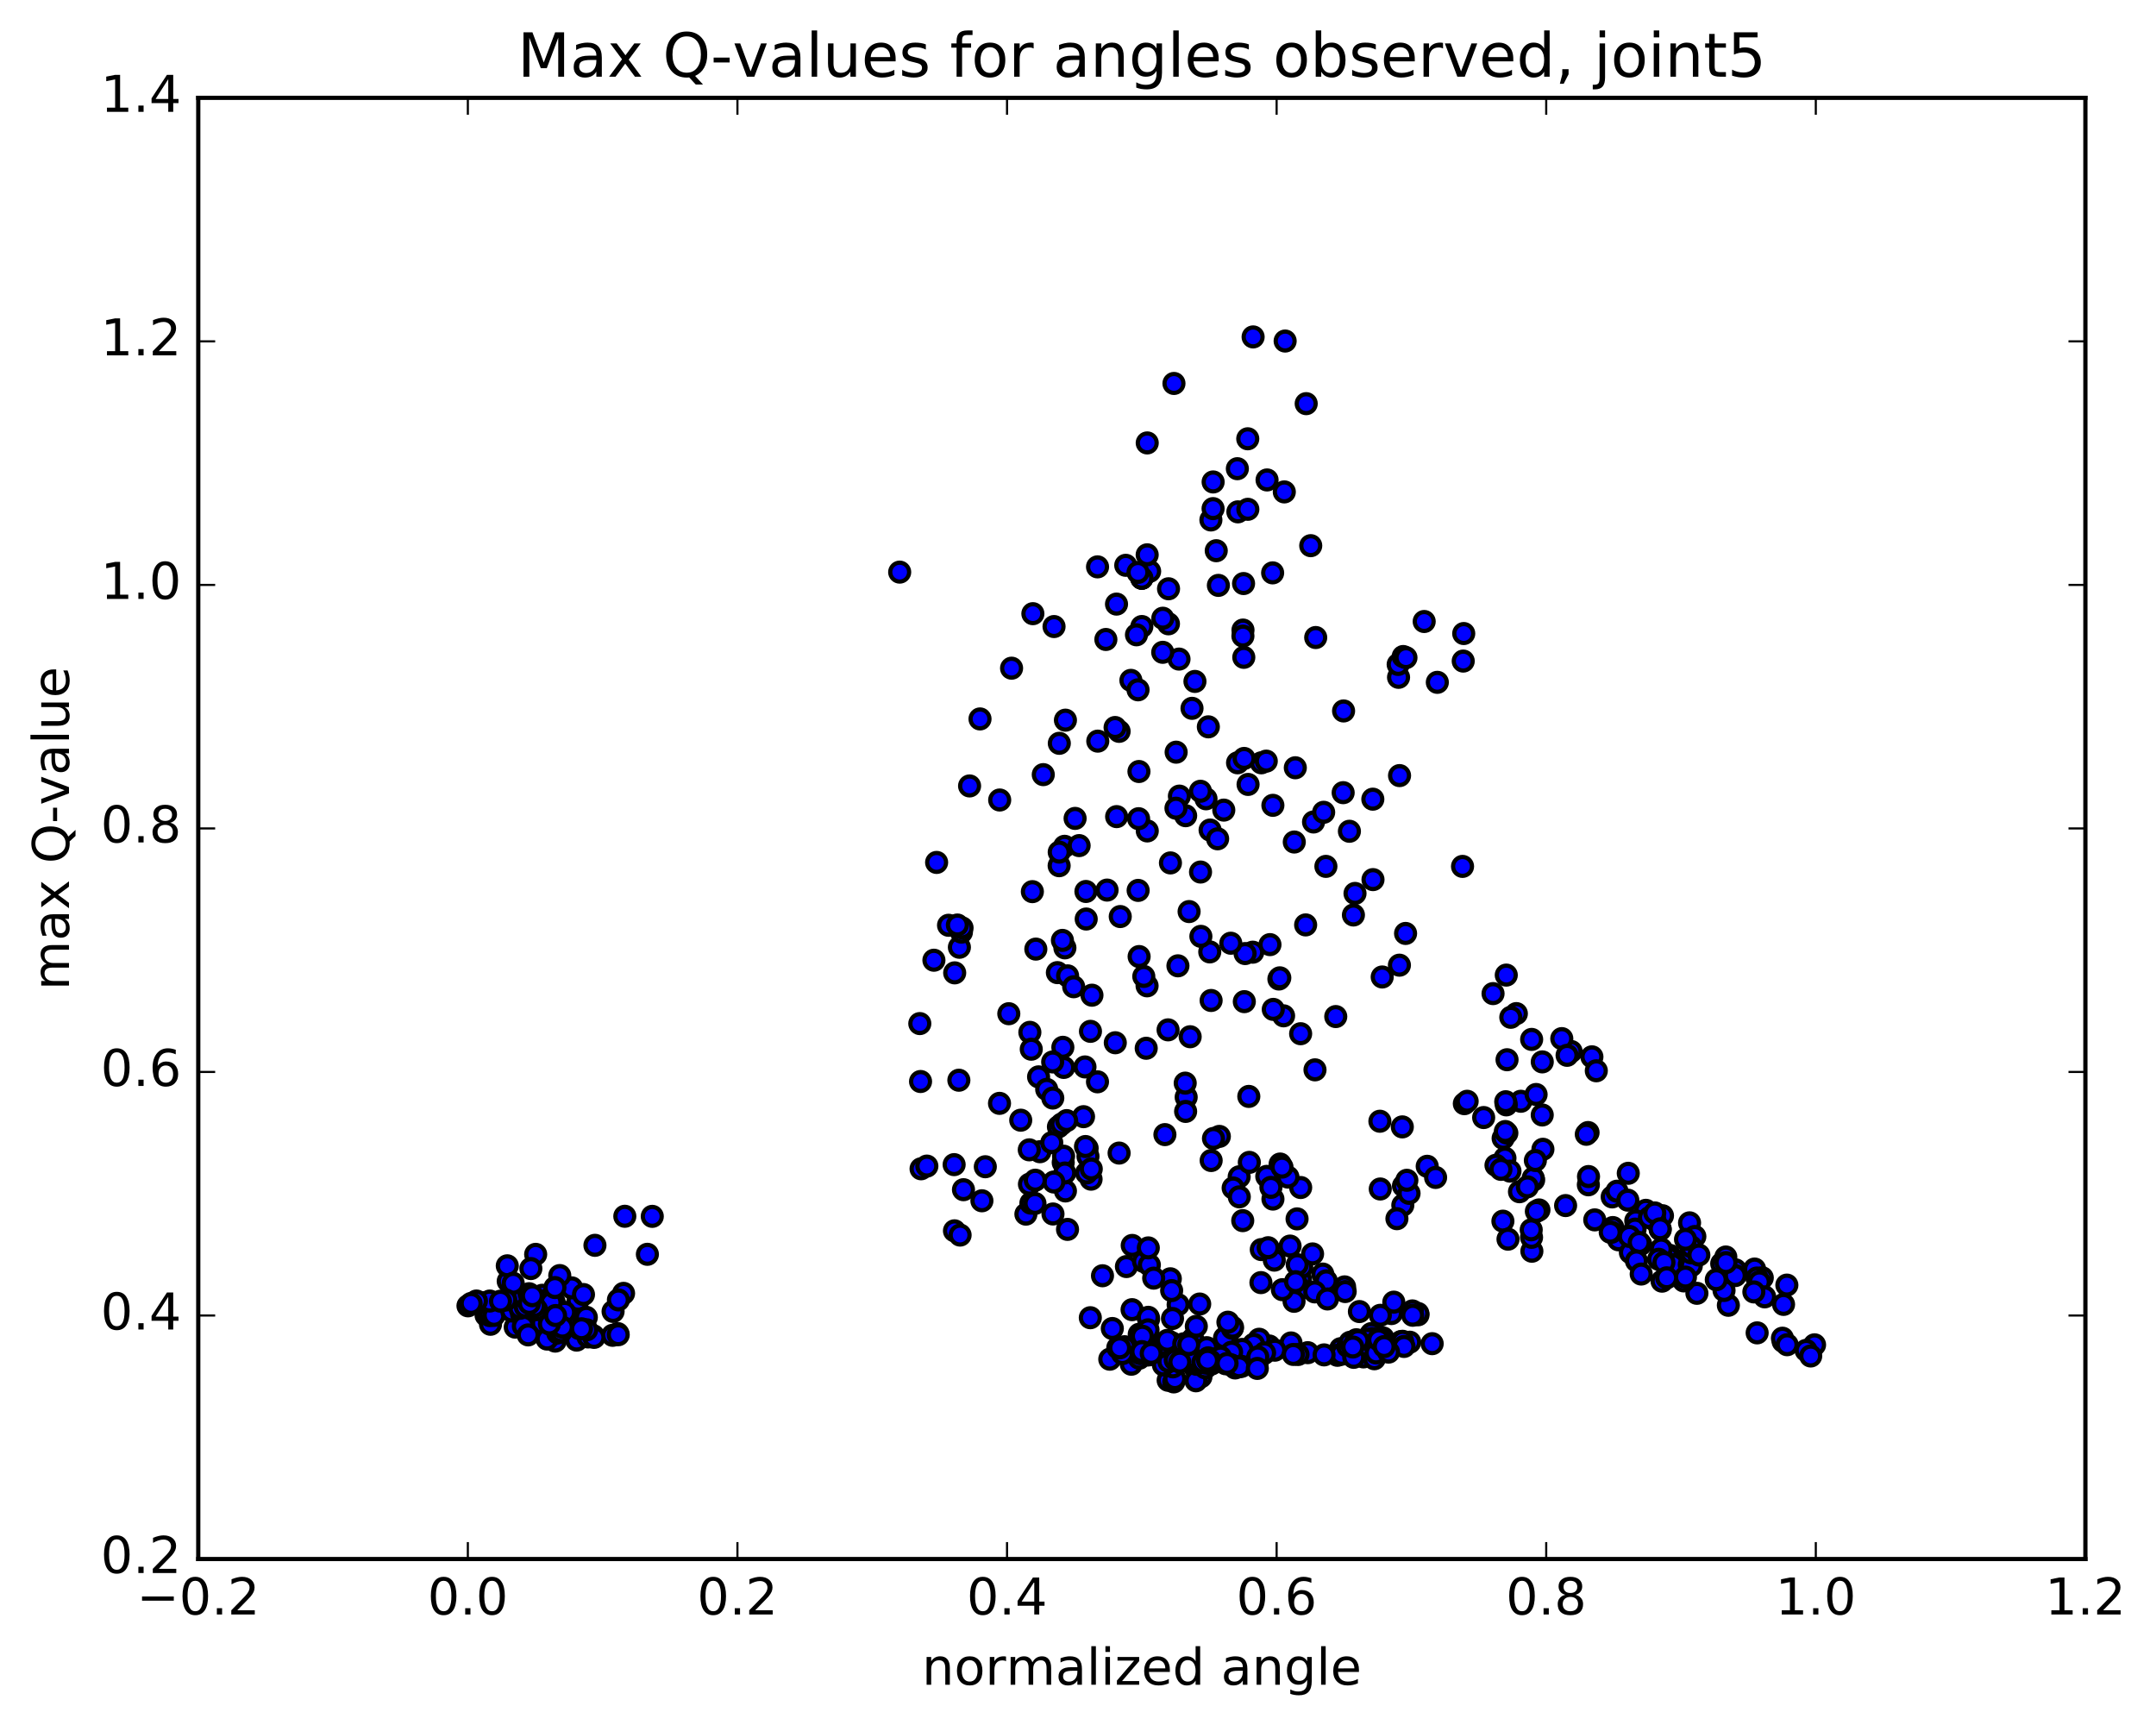 <?xml version="1.0" encoding="utf-8" standalone="no"?>
<!DOCTYPE svg PUBLIC "-//W3C//DTD SVG 1.1//EN"
  "http://www.w3.org/Graphics/SVG/1.1/DTD/svg11.dtd">
<!-- Created with matplotlib (http://matplotlib.org/) -->
<svg height="408pt" version="1.1" viewBox="0 0 510 408" width="510pt" xmlns="http://www.w3.org/2000/svg" xmlns:xlink="http://www.w3.org/1999/xlink">
 <defs>
  <style type="text/css">
*{stroke-linecap:butt;stroke-linejoin:round;stroke-miterlimit:100000;}
  </style>
 </defs>
 <g id="figure_1">
  <g id="patch_1">
   <path d="M 0 408.169 
L 510.039 408.169 
L 510.039 0 
L 0 0 
z
" style="fill:#ffffff;"/>
  </g>
  <g id="axes_1">
   <g id="patch_2">
    <path d="M 46.898 368.742 
L 493.298 368.742 
L 493.298 23.142 
L 46.898 23.142 
z
" style="fill:#ffffff;"/>
   </g>
   <g id="PathCollection_1">
    <defs>
     <path d="M 0 2.236 
C 0.593 2.236 1.162 2 1.581 1.581 
C 2 1.162 2.236 0.593 2.236 0 
C 2.236 -0.593 2 -1.162 1.581 -1.581 
C 1.162 -2 0.593 -2.236 0 -2.236 
C -0.593 -2.236 -1.162 -2 -1.581 -1.581 
C -2 -1.162 -2.236 -0.593 -2.236 0 
C -2.236 0.593 -2 1.162 -1.581 1.581 
C -1.162 2 -0.593 2.236 0 2.236 
z
" id="m1461d9f3fe" style="stroke:#000000;"/>
    </defs>
    <g clip-path="url(#pae09ca78de)">
     <use style="fill:#0000ff;stroke:#000000;" x="212.819" xlink:href="#m1461d9f3fe" y="135.319"/>
     <use style="fill:#0000ff;stroke:#000000;" x="270.099" xlink:href="#m1461d9f3fe" y="136.766"/>
     <use style="fill:#0000ff;stroke:#000000;" x="270.102" xlink:href="#m1461d9f3fe" y="148.187"/>
     <use style="fill:#0000ff;stroke:#000000;" x="271.376" xlink:href="#m1461d9f3fe" y="104.762"/>
     <use style="fill:#0000ff;stroke:#000000;" x="277.698" xlink:href="#m1461d9f3fe" y="90.695"/>
     <use style="fill:#0000ff;stroke:#000000;" x="276.395" xlink:href="#m1461d9f3fe" y="147.544"/>
     <use style="fill:#0000ff;stroke:#000000;" x="271.946" xlink:href="#m1461d9f3fe" y="135.128"/>
     <use style="fill:#0000ff;stroke:#000000;" x="278.894" xlink:href="#m1461d9f3fe" y="155.888"/>
     <use style="fill:#0000ff;stroke:#000000;" x="285.832" xlink:href="#m1461d9f3fe" y="171.913"/>
     <use style="fill:#0000ff;stroke:#000000;" x="292.743" xlink:href="#m1461d9f3fe" y="180.417"/>
     <use style="fill:#0000ff;stroke:#000000;" x="298.37" xlink:href="#m1461d9f3fe" y="180.419"/>
     <use style="fill:#0000ff;stroke:#000000;" x="299.535" xlink:href="#m1461d9f3fe" y="180.024"/>
     <use style="fill:#0000ff;stroke:#000000;" x="306.405" xlink:href="#m1461d9f3fe" y="181.592"/>
     <use style="fill:#0000ff;stroke:#000000;" x="310.717" xlink:href="#m1461d9f3fe" y="194.416"/>
     <use style="fill:#0000ff;stroke:#000000;" x="306.162" xlink:href="#m1461d9f3fe" y="199.156"/>
     <use style="fill:#0000ff;stroke:#000000;" x="313.64" xlink:href="#m1461d9f3fe" y="204.917"/>
     <use style="fill:#0000ff;stroke:#000000;" x="319.202" xlink:href="#m1461d9f3fe" y="196.613"/>
     <use style="fill:#0000ff;stroke:#000000;" x="317.724" xlink:href="#m1461d9f3fe" y="187.484"/>
     <use style="fill:#0000ff;stroke:#000000;" x="313.111" xlink:href="#m1461d9f3fe" y="192.125"/>
     <use style="fill:#0000ff;stroke:#000000;" x="320.526" xlink:href="#m1461d9f3fe" y="211.316"/>
     <use style="fill:#0000ff;stroke:#000000;" x="324.78" xlink:href="#m1461d9f3fe" y="208.046"/>
     <use style="fill:#0000ff;stroke:#000000;" x="320.15" xlink:href="#m1461d9f3fe" y="216.415"/>
     <use style="fill:#0000ff;stroke:#000000;" x="326.962" xlink:href="#m1461d9f3fe" y="231.078"/>
     <use style="fill:#0000ff;stroke:#000000;" x="332.487" xlink:href="#m1461d9f3fe" y="220.78"/>
     <use style="fill:#0000ff;stroke:#000000;" x="331.03" xlink:href="#m1461d9f3fe" y="228.285"/>
     <use style="fill:#0000ff;stroke:#000000;" x="326.412" xlink:href="#m1461d9f3fe" y="265.197"/>
     <use style="fill:#0000ff;stroke:#000000;" x="331.988" xlink:href="#m1461d9f3fe" y="280.492"/>
     <use style="fill:#0000ff;stroke:#000000;" x="331.835" xlink:href="#m1461d9f3fe" y="285.056"/>
     <use style="fill:#0000ff;stroke:#000000;" x="330.442" xlink:href="#m1461d9f3fe" y="288.244"/>
     <use style="fill:#0000ff;stroke:#000000;" x="326.5" xlink:href="#m1461d9f3fe" y="281.222"/>
     <use style="fill:#0000ff;stroke:#000000;" x="333.309" xlink:href="#m1461d9f3fe" y="282.255"/>
     <use style="fill:#0000ff;stroke:#000000;" x="337.605" xlink:href="#m1461d9f3fe" y="275.852"/>
     <use style="fill:#0000ff;stroke:#000000;" x="331.715" xlink:href="#m1461d9f3fe" y="266.533"/>
     <use style="fill:#0000ff;stroke:#000000;" x="332.793" xlink:href="#m1461d9f3fe" y="279.164"/>
     <use style="fill:#0000ff;stroke:#000000;" x="339.59" xlink:href="#m1461d9f3fe" y="278.489"/>
     <use style="fill:#0000ff;stroke:#000000;" x="346.388" xlink:href="#m1461d9f3fe" y="261.042"/>
     <use style="fill:#0000ff;stroke:#000000;" x="353.18" xlink:href="#m1461d9f3fe" y="235.008"/>
     <use style="fill:#0000ff;stroke:#000000;" x="358.69" xlink:href="#m1461d9f3fe" y="239.738"/>
     <use style="fill:#0000ff;stroke:#000000;" x="359.754" xlink:href="#m1461d9f3fe" y="260.474"/>
     <use style="fill:#0000ff;stroke:#000000;" x="364.038" xlink:href="#m1461d9f3fe" y="286.174"/>
     <use style="fill:#0000ff;stroke:#000000;" x="359.433" xlink:href="#m1461d9f3fe" y="281.87"/>
     <use style="fill:#0000ff;stroke:#000000;" x="364.976" xlink:href="#m1461d9f3fe" y="271.829"/>
     <use style="fill:#0000ff;stroke:#000000;" x="364.814" xlink:href="#m1461d9f3fe" y="263.716"/>
     <use style="fill:#0000ff;stroke:#000000;" x="363.362" xlink:href="#m1461d9f3fe" y="258.872"/>
     <use style="fill:#0000ff;stroke:#000000;" x="355.566" xlink:href="#m1461d9f3fe" y="269.238"/>
     <use style="fill:#0000ff;stroke:#000000;" x="350.958" xlink:href="#m1461d9f3fe" y="264.323"/>
     <use style="fill:#0000ff;stroke:#000000;" x="356.489" xlink:href="#m1461d9f3fe" y="250.65"/>
     <use style="fill:#0000ff;stroke:#000000;" x="356.308" xlink:href="#m1461d9f3fe" y="230.63"/>
     <use style="fill:#0000ff;stroke:#000000;" x="357.377" xlink:href="#m1461d9f3fe" y="240.612"/>
     <use style="fill:#0000ff;stroke:#000000;" x="364.822" xlink:href="#m1461d9f3fe" y="251.158"/>
     <use style="fill:#0000ff;stroke:#000000;" x="371.648" xlink:href="#m1461d9f3fe" y="248.699"/>
     <use style="fill:#0000ff;stroke:#000000;" x="376.566" xlink:href="#m1461d9f3fe" y="249.963"/>
     <use style="fill:#0000ff;stroke:#000000;" x="369.439" xlink:href="#m1461d9f3fe" y="245.655"/>
     <use style="fill:#0000ff;stroke:#000000;" x="362.309" xlink:href="#m1461d9f3fe" y="245.842"/>
     <use style="fill:#0000ff;stroke:#000000;" x="356.443" xlink:href="#m1461d9f3fe" y="267.997"/>
     <use style="fill:#0000ff;stroke:#000000;" x="356.312" xlink:href="#m1461d9f3fe" y="261.326"/>
     <use style="fill:#0000ff;stroke:#000000;" x="356.179" xlink:href="#m1461d9f3fe" y="260.586"/>
     <use style="fill:#0000ff;stroke:#000000;" x="356.08" xlink:href="#m1461d9f3fe" y="267.628"/>
     <use style="fill:#0000ff;stroke:#000000;" x="355.996" xlink:href="#m1461d9f3fe" y="273.917"/>
     <use style="fill:#0000ff;stroke:#000000;" x="357.182" xlink:href="#m1461d9f3fe" y="276.995"/>
     <use style="fill:#0000ff;stroke:#000000;" x="362.786" xlink:href="#m1461d9f3fe" y="279.081"/>
     <use style="fill:#0000ff;stroke:#000000;" x="362.676" xlink:href="#m1461d9f3fe" y="278.648"/>
     <use style="fill:#0000ff;stroke:#000000;" x="361.3" xlink:href="#m1461d9f3fe" y="280.713"/>
     <use style="fill:#0000ff;stroke:#000000;" x="355.511" xlink:href="#m1461d9f3fe" y="288.831"/>
     <use style="fill:#0000ff;stroke:#000000;" x="356.717" xlink:href="#m1461d9f3fe" y="293.094"/>
     <use style="fill:#0000ff;stroke:#000000;" x="362.364" xlink:href="#m1461d9f3fe" y="295.943"/>
     <use style="fill:#0000ff;stroke:#000000;" x="362.284" xlink:href="#m1461d9f3fe" y="292.661"/>
     <use style="fill:#0000ff;stroke:#000000;" x="362.208" xlink:href="#m1461d9f3fe" y="290.875"/>
     <use style="fill:#0000ff;stroke:#000000;" x="363.425" xlink:href="#m1461d9f3fe" y="286.515"/>
     <use style="fill:#0000ff;stroke:#000000;" x="370.341" xlink:href="#m1461d9f3fe" y="285.144"/>
     <use style="fill:#0000ff;stroke:#000000;" x="377.238" xlink:href="#m1461d9f3fe" y="288.528"/>
     <use style="fill:#0000ff;stroke:#000000;" x="382.858" xlink:href="#m1461d9f3fe" y="293.242"/>
     <use style="fill:#0000ff;stroke:#000000;" x="381.506" xlink:href="#m1461d9f3fe" y="290.342"/>
     <use style="fill:#0000ff;stroke:#000000;" x="375.723" xlink:href="#m1461d9f3fe" y="280.231"/>
     <use style="fill:#0000ff;stroke:#000000;" x="375.654" xlink:href="#m1461d9f3fe" y="267.869"/>
     <use style="fill:#0000ff;stroke:#000000;" x="375.237" xlink:href="#m1461d9f3fe" y="268.283"/>
     <use style="fill:#0000ff;stroke:#000000;" x="375.763" xlink:href="#m1461d9f3fe" y="278.276"/>
     <use style="fill:#0000ff;stroke:#000000;" x="381.362" xlink:href="#m1461d9f3fe" y="283.093"/>
     <use style="fill:#0000ff;stroke:#000000;" x="382.493" xlink:href="#m1461d9f3fe" y="281.746"/>
     <use style="fill:#0000ff;stroke:#000000;" x="389.328" xlink:href="#m1461d9f3fe" y="286.266"/>
     <use style="fill:#0000ff;stroke:#000000;" x="393.257" xlink:href="#m1461d9f3fe" y="287.542"/>
     <use style="fill:#0000ff;stroke:#000000;" x="386.94" xlink:href="#m1461d9f3fe" y="288.757"/>
     <use style="fill:#0000ff;stroke:#000000;" x="388.128" xlink:href="#m1461d9f3fe" y="294.323"/>
     <use style="fill:#0000ff;stroke:#000000;" x="395.011" xlink:href="#m1461d9f3fe" y="296.924"/>
     <use style="fill:#0000ff;stroke:#000000;" x="401.216" xlink:href="#m1461d9f3fe" y="296.986"/>
     <use style="fill:#0000ff;stroke:#000000;" x="399.82" xlink:href="#m1461d9f3fe" y="292.393"/>
     <use style="fill:#0000ff;stroke:#000000;" x="392.726" xlink:href="#m1461d9f3fe" y="290.843"/>
     <use style="fill:#0000ff;stroke:#000000;" x="385.669" xlink:href="#m1461d9f3fe" y="296.258"/>
     <use style="fill:#0000ff;stroke:#000000;" x="381.166" xlink:href="#m1461d9f3fe" y="291.46"/>
     <use style="fill:#0000ff;stroke:#000000;" x="386.78" xlink:href="#m1461d9f3fe" y="290.709"/>
     <use style="fill:#0000ff;stroke:#000000;" x="385.413" xlink:href="#m1461d9f3fe" y="292.436"/>
     <use style="fill:#0000ff;stroke:#000000;" x="380.898" xlink:href="#m1461d9f3fe" y="291.448"/>
     <use style="fill:#0000ff;stroke:#000000;" x="387.76" xlink:href="#m1461d9f3fe" y="293.875"/>
     <use style="fill:#0000ff;stroke:#000000;" x="394.584" xlink:href="#m1461d9f3fe" y="297.413"/>
     <use style="fill:#0000ff;stroke:#000000;" x="401.403" xlink:href="#m1461d9f3fe" y="305.896"/>
     <use style="fill:#0000ff;stroke:#000000;" x="408.843" xlink:href="#m1461d9f3fe" y="308.728"/>
     <use style="fill:#0000ff;stroke:#000000;" x="415.652" xlink:href="#m1461d9f3fe" y="315.252"/>
     <use style="fill:#0000ff;stroke:#000000;" x="421.801" xlink:href="#m1461d9f3fe" y="317.272"/>
     <use style="fill:#0000ff;stroke:#000000;" x="421.635" xlink:href="#m1461d9f3fe" y="316.514"/>
     <use style="fill:#0000ff;stroke:#000000;" x="422.745" xlink:href="#m1461d9f3fe" y="318.054"/>
     <use style="fill:#0000ff;stroke:#000000;" x="110.7" xlink:href="#m1461d9f3fe" y="308.857"/>
     <use style="fill:#0000ff;stroke:#000000;" x="114.981" xlink:href="#m1461d9f3fe" y="311.1"/>
     <use style="fill:#0000ff;stroke:#000000;" x="429.232" xlink:href="#m1461d9f3fe" y="318.078"/>
     <use style="fill:#0000ff;stroke:#000000;" x="117.192" xlink:href="#m1461d9f3fe" y="309.142"/>
     <use style="fill:#0000ff;stroke:#000000;" x="125.257" xlink:href="#m1461d9f3fe" y="309.516"/>
     <use style="fill:#0000ff;stroke:#000000;" x="129.599" xlink:href="#m1461d9f3fe" y="311.752"/>
     <use style="fill:#0000ff;stroke:#000000;" x="121.877" xlink:href="#m1461d9f3fe" y="313.895"/>
     <use style="fill:#0000ff;stroke:#000000;" x="116.025" xlink:href="#m1461d9f3fe" y="313.219"/>
     <use style="fill:#0000ff;stroke:#000000;" x="115.863" xlink:href="#m1461d9f3fe" y="311.17"/>
     <use style="fill:#0000ff;stroke:#000000;" x="115.689" xlink:href="#m1461d9f3fe" y="310.005"/>
     <use style="fill:#0000ff;stroke:#000000;" x="114.251" xlink:href="#m1461d9f3fe" y="308.099"/>
     <use style="fill:#0000ff;stroke:#000000;" x="427.232" xlink:href="#m1461d9f3fe" y="319.393"/>
     <use style="fill:#0000ff;stroke:#000000;" x="428.323" xlink:href="#m1461d9f3fe" y="320.72"/>
     <use style="fill:#0000ff;stroke:#000000;" x="116.87" xlink:href="#m1461d9f3fe" y="311.124"/>
     <use style="fill:#0000ff;stroke:#000000;" x="123.706" xlink:href="#m1461d9f3fe" y="310.235"/>
     <use style="fill:#0000ff;stroke:#000000;" x="131.105" xlink:href="#m1461d9f3fe" y="308.024"/>
     <use style="fill:#0000ff;stroke:#000000;" x="136.734" xlink:href="#m1461d9f3fe" y="307.544"/>
     <use style="fill:#0000ff;stroke:#000000;" x="135.397" xlink:href="#m1461d9f3fe" y="312.455"/>
     <use style="fill:#0000ff;stroke:#000000;" x="130.841" xlink:href="#m1461d9f3fe" y="311.076"/>
     <use style="fill:#0000ff;stroke:#000000;" x="135.228" xlink:href="#m1461d9f3fe" y="304.606"/>
     <use style="fill:#0000ff;stroke:#000000;" x="128.26" xlink:href="#m1461d9f3fe" y="306.361"/>
     <use style="fill:#0000ff;stroke:#000000;" x="122.51" xlink:href="#m1461d9f3fe" y="307.81"/>
     <use style="fill:#0000ff;stroke:#000000;" x="122.42" xlink:href="#m1461d9f3fe" y="309.998"/>
     <use style="fill:#0000ff;stroke:#000000;" x="121.059" xlink:href="#m1461d9f3fe" y="310.094"/>
     <use style="fill:#0000ff;stroke:#000000;" x="115.861" xlink:href="#m1461d9f3fe" y="307.724"/>
     <use style="fill:#0000ff;stroke:#000000;" x="123.37" xlink:href="#m1461d9f3fe" y="310.752"/>
     <use style="fill:#0000ff;stroke:#000000;" x="128.325" xlink:href="#m1461d9f3fe" y="313.003"/>
     <use style="fill:#0000ff;stroke:#000000;" x="123.799" xlink:href="#m1461d9f3fe" y="313.65"/>
     <use style="fill:#0000ff;stroke:#000000;" x="131.335" xlink:href="#m1461d9f3fe" y="317.2"/>
     <use style="fill:#0000ff;stroke:#000000;" x="136.406" xlink:href="#m1461d9f3fe" y="316.965"/>
     <use style="fill:#0000ff;stroke:#000000;" x="130.689" xlink:href="#m1461d9f3fe" y="315.644"/>
     <use style="fill:#0000ff;stroke:#000000;" x="129.406" xlink:href="#m1461d9f3fe" y="316.719"/>
     <use style="fill:#0000ff;stroke:#000000;" x="124.939" xlink:href="#m1461d9f3fe" y="315.731"/>
     <use style="fill:#0000ff;stroke:#000000;" x="131.923" xlink:href="#m1461d9f3fe" y="315.272"/>
     <use style="fill:#0000ff;stroke:#000000;" x="137.023" xlink:href="#m1461d9f3fe" y="314.239"/>
     <use style="fill:#0000ff;stroke:#000000;" x="131.389" xlink:href="#m1461d9f3fe" y="313.768"/>
     <use style="fill:#0000ff;stroke:#000000;" x="132.73" xlink:href="#m1461d9f3fe" y="314.95"/>
     <use style="fill:#0000ff;stroke:#000000;" x="139.092" xlink:href="#m1461d9f3fe" y="316.219"/>
     <use style="fill:#0000ff;stroke:#000000;" x="140.364" xlink:href="#m1461d9f3fe" y="315.928"/>
     <use style="fill:#0000ff;stroke:#000000;" x="146.13" xlink:href="#m1461d9f3fe" y="315.42"/>
     <use style="fill:#0000ff;stroke:#000000;" x="144.917" xlink:href="#m1461d9f3fe" y="315.828"/>
     <use style="fill:#0000ff;stroke:#000000;" x="140.523" xlink:href="#m1461d9f3fe" y="316.32"/>
     <use style="fill:#0000ff;stroke:#000000;" x="146.239" xlink:href="#m1461d9f3fe" y="315.693"/>
     <use style="fill:#0000ff;stroke:#000000;" x="145.026" xlink:href="#m1461d9f3fe" y="310.186"/>
     <use style="fill:#0000ff;stroke:#000000;" x="138.13" xlink:href="#m1461d9f3fe" y="312.25"/>
     <use style="fill:#0000ff;stroke:#000000;" x="133.701" xlink:href="#m1461d9f3fe" y="311.982"/>
     <use style="fill:#0000ff;stroke:#000000;" x="140.733" xlink:href="#m1461d9f3fe" y="294.546"/>
     <use style="fill:#0000ff;stroke:#000000;" x="147.799" xlink:href="#m1461d9f3fe" y="287.674"/>
     <use style="fill:#0000ff;stroke:#000000;" x="154.295" xlink:href="#m1461d9f3fe" y="287.694"/>
     <use style="fill:#0000ff;stroke:#000000;" x="153.139" xlink:href="#m1461d9f3fe" y="296.671"/>
     <use style="fill:#0000ff;stroke:#000000;" x="147.502" xlink:href="#m1461d9f3fe" y="305.909"/>
     <use style="fill:#0000ff;stroke:#000000;" x="146.285" xlink:href="#m1461d9f3fe" y="307.46"/>
     <use style="fill:#0000ff;stroke:#000000;" x="138.695" xlink:href="#m1461d9f3fe" y="311.571"/>
     <use style="fill:#0000ff;stroke:#000000;" x="133.577" xlink:href="#m1461d9f3fe" y="310.387"/>
     <use style="fill:#0000ff;stroke:#000000;" x="138.022" xlink:href="#m1461d9f3fe" y="306.186"/>
     <use style="fill:#0000ff;stroke:#000000;" x="131.729" xlink:href="#m1461d9f3fe" y="313.387"/>
     <use style="fill:#0000ff;stroke:#000000;" x="133.037" xlink:href="#m1461d9f3fe" y="313.909"/>
     <use style="fill:#0000ff;stroke:#000000;" x="138.787" xlink:href="#m1461d9f3fe" y="314.524"/>
     <use style="fill:#0000ff;stroke:#000000;" x="137.559" xlink:href="#m1461d9f3fe" y="314.286"/>
     <use style="fill:#0000ff;stroke:#000000;" x="129.956" xlink:href="#m1461d9f3fe" y="313.147"/>
     <use style="fill:#0000ff;stroke:#000000;" x="122.997" xlink:href="#m1461d9f3fe" y="309.447"/>
     <use style="fill:#0000ff;stroke:#000000;" x="124.264" xlink:href="#m1461d9f3fe" y="309.133"/>
     <use style="fill:#0000ff;stroke:#000000;" x="130.038" xlink:href="#m1461d9f3fe" y="307.109"/>
     <use style="fill:#0000ff;stroke:#000000;" x="123.737" xlink:href="#m1461d9f3fe" y="306.636"/>
     <use style="fill:#0000ff;stroke:#000000;" x="123.801" xlink:href="#m1461d9f3fe" y="306.391"/>
     <use style="fill:#0000ff;stroke:#000000;" x="125.148" xlink:href="#m1461d9f3fe" y="305.992"/>
     <use style="fill:#0000ff;stroke:#000000;" x="130.356" xlink:href="#m1461d9f3fe" y="308.054"/>
     <use style="fill:#0000ff;stroke:#000000;" x="125.972" xlink:href="#m1461d9f3fe" y="308.205"/>
     <use style="fill:#0000ff;stroke:#000000;" x="132.412" xlink:href="#m1461d9f3fe" y="301.699"/>
     <use style="fill:#0000ff;stroke:#000000;" x="131.274" xlink:href="#m1461d9f3fe" y="304.531"/>
     <use style="fill:#0000ff;stroke:#000000;" x="126.929" xlink:href="#m1461d9f3fe" y="309.77"/>
     <use style="fill:#0000ff;stroke:#000000;" x="131.42" xlink:href="#m1461d9f3fe" y="311.153"/>
     <use style="fill:#0000ff;stroke:#000000;" x="126.395" xlink:href="#m1461d9f3fe" y="308.971"/>
     <use style="fill:#0000ff;stroke:#000000;" x="125.217" xlink:href="#m1461d9f3fe" y="308.297"/>
     <use style="fill:#0000ff;stroke:#000000;" x="120.22" xlink:href="#m1461d9f3fe" y="303.037"/>
     <use style="fill:#0000ff;stroke:#000000;" x="126.712" xlink:href="#m1461d9f3fe" y="296.683"/>
     <use style="fill:#0000ff;stroke:#000000;" x="125.574" xlink:href="#m1461d9f3fe" y="300.041"/>
     <use style="fill:#0000ff;stroke:#000000;" x="119.996" xlink:href="#m1461d9f3fe" y="299.39"/>
     <use style="fill:#0000ff;stroke:#000000;" x="121.398" xlink:href="#m1461d9f3fe" y="303.527"/>
     <use style="fill:#0000ff;stroke:#000000;" x="125.927" xlink:href="#m1461d9f3fe" y="306.478"/>
     <use style="fill:#0000ff;stroke:#000000;" x="119.662" xlink:href="#m1461d9f3fe" y="307.477"/>
     <use style="fill:#0000ff;stroke:#000000;" x="118.396" xlink:href="#m1461d9f3fe" y="307.762"/>
     <use style="fill:#0000ff;stroke:#000000;" x="112.699" xlink:href="#m1461d9f3fe" y="307.72"/>
     <use style="fill:#0000ff;stroke:#000000;" x="111.444" xlink:href="#m1461d9f3fe" y="308.289"/>
     <use style="fill:#0000ff;stroke:#000000;" x="422.679" xlink:href="#m1461d9f3fe" y="303.955"/>
     <use style="fill:#0000ff;stroke:#000000;" x="415.049" xlink:href="#m1461d9f3fe" y="300.157"/>
     <use style="fill:#0000ff;stroke:#000000;" x="409.314" xlink:href="#m1461d9f3fe" y="301.242"/>
     <use style="fill:#0000ff;stroke:#000000;" x="410.51" xlink:href="#m1461d9f3fe" y="300.336"/>
     <use style="fill:#0000ff;stroke:#000000;" x="416.866" xlink:href="#m1461d9f3fe" y="302.227"/>
     <use style="fill:#0000ff;stroke:#000000;" x="415.6" xlink:href="#m1461d9f3fe" y="302.276"/>
     <use style="fill:#0000ff;stroke:#000000;" x="410.489" xlink:href="#m1461d9f3fe" y="301.7"/>
     <use style="fill:#0000ff;stroke:#000000;" x="416.178" xlink:href="#m1461d9f3fe" y="303.184"/>
     <use style="fill:#0000ff;stroke:#000000;" x="417.436" xlink:href="#m1461d9f3fe" y="306.735"/>
     <use style="fill:#0000ff;stroke:#000000;" x="421.896" xlink:href="#m1461d9f3fe" y="308.518"/>
     <use style="fill:#0000ff;stroke:#000000;" x="414.873" xlink:href="#m1461d9f3fe" y="305.568"/>
     <use style="fill:#0000ff;stroke:#000000;" x="407.819" xlink:href="#m1461d9f3fe" y="305.223"/>
     <use style="fill:#0000ff;stroke:#000000;" x="400.085" xlink:href="#m1461d9f3fe" y="297.088"/>
     <use style="fill:#0000ff;stroke:#000000;" x="392.958" xlink:href="#m1461d9f3fe" y="295.413"/>
     <use style="fill:#0000ff;stroke:#000000;" x="387.102" xlink:href="#m1461d9f3fe" y="298.23"/>
     <use style="fill:#0000ff;stroke:#000000;" x="388.223" xlink:href="#m1461d9f3fe" y="301.337"/>
     <use style="fill:#0000ff;stroke:#000000;" x="395.688" xlink:href="#m1461d9f3fe" y="299.1"/>
     <use style="fill:#0000ff;stroke:#000000;" x="270.099" xlink:href="#m1461d9f3fe" y="136.766"/>
     <use style="fill:#0000ff;stroke:#000000;" x="271.362" xlink:href="#m1461d9f3fe" y="131.225"/>
     <use style="fill:#0000ff;stroke:#000000;" x="276.416" xlink:href="#m1461d9f3fe" y="139.258"/>
     <use style="fill:#0000ff;stroke:#000000;" x="269.419" xlink:href="#m1461d9f3fe" y="182.478"/>
     <use style="fill:#0000ff;stroke:#000000;" x="264.996" xlink:href="#m1461d9f3fe" y="216.784"/>
     <use style="fill:#0000ff;stroke:#000000;" x="269.459" xlink:href="#m1461d9f3fe" y="226.247"/>
     <use style="fill:#0000ff;stroke:#000000;" x="261.877" xlink:href="#m1461d9f3fe" y="210.523"/>
     <use style="fill:#0000ff;stroke:#000000;" x="254.315" xlink:href="#m1461d9f3fe" y="193.57"/>
     <use style="fill:#0000ff;stroke:#000000;" x="246.785" xlink:href="#m1461d9f3fe" y="183.216"/>
     <use style="fill:#0000ff;stroke:#000000;" x="239.286" xlink:href="#m1461d9f3fe" y="158.041"/>
     <use style="fill:#0000ff;stroke:#000000;" x="231.821" xlink:href="#m1461d9f3fe" y="170.043"/>
     <use style="fill:#0000ff;stroke:#000000;" x="224.376" xlink:href="#m1461d9f3fe" y="218.848"/>
     <use style="fill:#0000ff;stroke:#000000;" x="217.578" xlink:href="#m1461d9f3fe" y="242.099"/>
     <use style="fill:#0000ff;stroke:#000000;" x="217.754" xlink:href="#m1461d9f3fe" y="255.8"/>
     <use style="fill:#0000ff;stroke:#000000;" x="217.878" xlink:href="#m1461d9f3fe" y="276.442"/>
     <use style="fill:#0000ff;stroke:#000000;" x="219.248" xlink:href="#m1461d9f3fe" y="275.806"/>
     <use style="fill:#0000ff;stroke:#000000;" x="225.7" xlink:href="#m1461d9f3fe" y="275.459"/>
     <use style="fill:#0000ff;stroke:#000000;" x="225.782" xlink:href="#m1461d9f3fe" y="291.116"/>
     <use style="fill:#0000ff;stroke:#000000;" x="227.111" xlink:href="#m1461d9f3fe" y="292.122"/>
     <use style="fill:#0000ff;stroke:#000000;" x="232.271" xlink:href="#m1461d9f3fe" y="284.01"/>
     <use style="fill:#0000ff;stroke:#000000;" x="227.91" xlink:href="#m1461d9f3fe" y="281.389"/>
     <use style="fill:#0000ff;stroke:#000000;" x="233.074" xlink:href="#m1461d9f3fe" y="275.959"/>
     <use style="fill:#0000ff;stroke:#000000;" x="226.819" xlink:href="#m1461d9f3fe" y="255.495"/>
     <use style="fill:#0000ff;stroke:#000000;" x="226.944" xlink:href="#m1461d9f3fe" y="224.048"/>
     <use style="fill:#0000ff;stroke:#000000;" x="225.83" xlink:href="#m1461d9f3fe" y="230.103"/>
     <use style="fill:#0000ff;stroke:#000000;" x="220.917" xlink:href="#m1461d9f3fe" y="227.113"/>
     <use style="fill:#0000ff;stroke:#000000;" x="227.425" xlink:href="#m1461d9f3fe" y="220.472"/>
     <use style="fill:#0000ff;stroke:#000000;" x="227.574" xlink:href="#m1461d9f3fe" y="219.465"/>
     <use style="fill:#0000ff;stroke:#000000;" x="226.468" xlink:href="#m1461d9f3fe" y="218.787"/>
     <use style="fill:#0000ff;stroke:#000000;" x="221.556" xlink:href="#m1461d9f3fe" y="203.984"/>
     <use style="fill:#0000ff;stroke:#000000;" x="229.353" xlink:href="#m1461d9f3fe" y="185.891"/>
     <use style="fill:#0000ff;stroke:#000000;" x="236.476" xlink:href="#m1461d9f3fe" y="189.218"/>
     <use style="fill:#0000ff;stroke:#000000;" x="244.206" xlink:href="#m1461d9f3fe" y="210.892"/>
     <use style="fill:#0000ff;stroke:#000000;" x="251.901" xlink:href="#m1461d9f3fe" y="224.187"/>
     <use style="fill:#0000ff;stroke:#000000;" x="258.3" xlink:href="#m1461d9f3fe" y="235.386"/>
     <use style="fill:#0000ff;stroke:#000000;" x="259.611" xlink:href="#m1461d9f3fe" y="255.872"/>
     <use style="fill:#0000ff;stroke:#000000;" x="264.725" xlink:href="#m1461d9f3fe" y="272.726"/>
     <use style="fill:#0000ff;stroke:#000000;" x="257.163" xlink:href="#m1461d9f3fe" y="271.589"/>
     <use style="fill:#0000ff;stroke:#000000;" x="251.506" xlink:href="#m1461d9f3fe" y="274.955"/>
     <use style="fill:#0000ff;stroke:#000000;" x="251.588" xlink:href="#m1461d9f3fe" y="273.46"/>
     <use style="fill:#0000ff;stroke:#000000;" x="250.37" xlink:href="#m1461d9f3fe" y="266.524"/>
     <use style="fill:#0000ff;stroke:#000000;" x="245.99" xlink:href="#m1461d9f3fe" y="272.404"/>
     <use style="fill:#0000ff;stroke:#000000;" x="251.151" xlink:href="#m1461d9f3fe" y="265.847"/>
     <use style="fill:#0000ff;stroke:#000000;" x="243.612" xlink:href="#m1461d9f3fe" y="244.168"/>
     <use style="fill:#0000ff;stroke:#000000;" x="238.631" xlink:href="#m1461d9f3fe" y="239.764"/>
     <use style="fill:#0000ff;stroke:#000000;" x="245.676" xlink:href="#m1461d9f3fe" y="254.701"/>
     <use style="fill:#0000ff;stroke:#000000;" x="251.417" xlink:href="#m1461d9f3fe" y="247.709"/>
     <use style="fill:#0000ff;stroke:#000000;" x="250.123" xlink:href="#m1461d9f3fe" y="230.046"/>
     <use style="fill:#0000ff;stroke:#000000;" x="245.025" xlink:href="#m1461d9f3fe" y="224.484"/>
     <use style="fill:#0000ff;stroke:#000000;" x="251.316" xlink:href="#m1461d9f3fe" y="222.424"/>
     <use style="fill:#0000ff;stroke:#000000;" x="252.544" xlink:href="#m1461d9f3fe" y="230.811"/>
     <use style="fill:#0000ff;stroke:#000000;" x="256.941" xlink:href="#m1461d9f3fe" y="217.369"/>
     <use style="fill:#0000ff;stroke:#000000;" x="251.827" xlink:href="#m1461d9f3fe" y="200.17"/>
     <use style="fill:#0000ff;stroke:#000000;" x="256.875" xlink:href="#m1461d9f3fe" y="210.852"/>
     <use style="fill:#0000ff;stroke:#000000;" x="250.541" xlink:href="#m1461d9f3fe" y="204.758"/>
     <use style="fill:#0000ff;stroke:#000000;" x="250.559" xlink:href="#m1461d9f3fe" y="201.544"/>
     <use style="fill:#0000ff;stroke:#000000;" x="250.579" xlink:href="#m1461d9f3fe" y="175.81"/>
     <use style="fill:#0000ff;stroke:#000000;" x="249.332" xlink:href="#m1461d9f3fe" y="148.193"/>
     <use style="fill:#0000ff;stroke:#000000;" x="244.326" xlink:href="#m1461d9f3fe" y="145.147"/>
     <use style="fill:#0000ff;stroke:#000000;" x="252.026" xlink:href="#m1461d9f3fe" y="170.334"/>
     <use style="fill:#0000ff;stroke:#000000;" x="259.68" xlink:href="#m1461d9f3fe" y="175.296"/>
     <use style="fill:#0000ff;stroke:#000000;" x="264.726" xlink:href="#m1461d9f3fe" y="172.979"/>
     <use style="fill:#0000ff;stroke:#000000;" x="259.621" xlink:href="#m1461d9f3fe" y="134.075"/>
     <use style="fill:#0000ff;stroke:#000000;" x="266.296" xlink:href="#m1461d9f3fe" y="133.709"/>
     <use style="fill:#0000ff;stroke:#000000;" x="267.511" xlink:href="#m1461d9f3fe" y="160.92"/>
     <use style="fill:#0000ff;stroke:#000000;" x="275.065" xlink:href="#m1461d9f3fe" y="146.225"/>
     <use style="fill:#0000ff;stroke:#000000;" x="281.97" xlink:href="#m1461d9f3fe" y="167.535"/>
     <use style="fill:#0000ff;stroke:#000000;" x="289.485" xlink:href="#m1461d9f3fe" y="191.607"/>
     <use style="fill:#0000ff;stroke:#000000;" x="296.337" xlink:href="#m1461d9f3fe" y="225.212"/>
     <use style="fill:#0000ff;stroke:#000000;" x="302.521" xlink:href="#m1461d9f3fe" y="231.559"/>
     <use style="fill:#0000ff;stroke:#000000;" x="303.631" xlink:href="#m1461d9f3fe" y="240.265"/>
     <use style="fill:#0000ff;stroke:#000000;" x="311.06" xlink:href="#m1461d9f3fe" y="253.041"/>
     <use style="fill:#0000ff;stroke:#000000;" x="315.972" xlink:href="#m1461d9f3fe" y="240.438"/>
     <use style="fill:#0000ff;stroke:#000000;" x="308.848" xlink:href="#m1461d9f3fe" y="218.761"/>
     <use style="fill:#0000ff;stroke:#000000;" x="300.408" xlink:href="#m1461d9f3fe" y="223.424"/>
     <use style="fill:#0000ff;stroke:#000000;" x="294.527" xlink:href="#m1461d9f3fe" y="225.538"/>
     <use style="fill:#0000ff;stroke:#000000;" x="294.342" xlink:href="#m1461d9f3fe" y="236.909"/>
     <use style="fill:#0000ff;stroke:#000000;" x="295.404" xlink:href="#m1461d9f3fe" y="259.325"/>
     <use style="fill:#0000ff;stroke:#000000;" x="302.812" xlink:href="#m1461d9f3fe" y="275.318"/>
     <use style="fill:#0000ff;stroke:#000000;" x="307.673" xlink:href="#m1461d9f3fe" y="280.873"/>
     <use style="fill:#0000ff;stroke:#000000;" x="301.113" xlink:href="#m1461d9f3fe" y="283.607"/>
     <use style="fill:#0000ff;stroke:#000000;" x="299.653" xlink:href="#m1461d9f3fe" y="278.235"/>
     <use style="fill:#0000ff;stroke:#000000;" x="293.126" xlink:href="#m1461d9f3fe" y="278.338"/>
     <use style="fill:#0000ff;stroke:#000000;" x="291.701" xlink:href="#m1461d9f3fe" y="280.982"/>
     <use style="fill:#0000ff;stroke:#000000;" x="286.498" xlink:href="#m1461d9f3fe" y="274.487"/>
     <use style="fill:#0000ff;stroke:#000000;" x="293.968" xlink:href="#m1461d9f3fe" y="288.708"/>
     <use style="fill:#0000ff;stroke:#000000;" x="301.433" xlink:href="#m1461d9f3fe" y="298.047"/>
     <use style="fill:#0000ff;stroke:#000000;" x="307.631" xlink:href="#m1461d9f3fe" y="302.6"/>
     <use style="fill:#0000ff;stroke:#000000;" x="307.508" xlink:href="#m1461d9f3fe" y="304.796"/>
     <use style="fill:#0000ff;stroke:#000000;" x="306.108" xlink:href="#m1461d9f3fe" y="307.787"/>
     <use style="fill:#0000ff;stroke:#000000;" x="298.355" xlink:href="#m1461d9f3fe" y="295.551"/>
     <use style="fill:#0000ff;stroke:#000000;" x="293.154" xlink:href="#m1461d9f3fe" y="283.081"/>
     <use style="fill:#0000ff;stroke:#000000;" x="300.634" xlink:href="#m1461d9f3fe" y="280.84"/>
     <use style="fill:#0000ff;stroke:#000000;" x="306.819" xlink:href="#m1461d9f3fe" y="288.293"/>
     <use style="fill:#0000ff;stroke:#000000;" x="307.936" xlink:href="#m1461d9f3fe" y="299.724"/>
     <use style="fill:#0000ff;stroke:#000000;" x="312.901" xlink:href="#m1461d9f3fe" y="301.343"/>
     <use style="fill:#0000ff;stroke:#000000;" x="305.162" xlink:href="#m1461d9f3fe" y="294.723"/>
     <use style="fill:#0000ff;stroke:#000000;" x="299.981" xlink:href="#m1461d9f3fe" y="295.111"/>
     <use style="fill:#0000ff;stroke:#000000;" x="306.861" xlink:href="#m1461d9f3fe" y="299.12"/>
     <use style="fill:#0000ff;stroke:#000000;" x="313.729" xlink:href="#m1461d9f3fe" y="302.945"/>
     <use style="fill:#0000ff;stroke:#000000;" x="318.066" xlink:href="#m1461d9f3fe" y="304.373"/>
     <use style="fill:#0000ff;stroke:#000000;" x="311.004" xlink:href="#m1461d9f3fe" y="305.563"/>
     <use style="fill:#0000ff;stroke:#000000;" x="303.343" xlink:href="#m1461d9f3fe" y="305.037"/>
     <use style="fill:#0000ff;stroke:#000000;" x="298.271" xlink:href="#m1461d9f3fe" y="303.364"/>
     <use style="fill:#0000ff;stroke:#000000;" x="306.459" xlink:href="#m1461d9f3fe" y="303.147"/>
     <use style="fill:#0000ff;stroke:#000000;" x="314.015" xlink:href="#m1461d9f3fe" y="307.232"/>
     <use style="fill:#0000ff;stroke:#000000;" x="321.566" xlink:href="#m1461d9f3fe" y="310.212"/>
     <use style="fill:#0000ff;stroke:#000000;" x="329.138" xlink:href="#m1461d9f3fe" y="310.688"/>
     <use style="fill:#0000ff;stroke:#000000;" x="335.433" xlink:href="#m1461d9f3fe" y="310.98"/>
     <use style="fill:#0000ff;stroke:#000000;" x="335.386" xlink:href="#m1461d9f3fe" y="310.647"/>
     <use style="fill:#0000ff;stroke:#000000;" x="334.093" xlink:href="#m1461d9f3fe" y="310.059"/>
     <use style="fill:#0000ff;stroke:#000000;" x="329.7" xlink:href="#m1461d9f3fe" y="307.988"/>
     <use style="fill:#0000ff;stroke:#000000;" x="334.168" xlink:href="#m1461d9f3fe" y="311.084"/>
     <use style="fill:#0000ff;stroke:#000000;" x="326.516" xlink:href="#m1461d9f3fe" y="311.098"/>
     <use style="fill:#0000ff;stroke:#000000;" x="318.2" xlink:href="#m1461d9f3fe" y="305.479"/>
     <use style="fill:#0000ff;stroke:#000000;" x="310.485" xlink:href="#m1461d9f3fe" y="296.579"/>
     <use style="fill:#0000ff;stroke:#000000;" x="304.662" xlink:href="#m1461d9f3fe" y="278.409"/>
     <use style="fill:#0000ff;stroke:#000000;" x="303.253" xlink:href="#m1461d9f3fe" y="276.048"/>
     <use style="fill:#0000ff;stroke:#000000;" x="295.526" xlink:href="#m1461d9f3fe" y="274.927"/>
     <use style="fill:#0000ff;stroke:#000000;" x="288.436" xlink:href="#m1461d9f3fe" y="268.783"/>
     <use style="fill:#0000ff;stroke:#000000;" x="287.047" xlink:href="#m1461d9f3fe" y="269.272"/>
     <use style="fill:#0000ff;stroke:#000000;" x="280.589" xlink:href="#m1461d9f3fe" y="259.501"/>
     <use style="fill:#0000ff;stroke:#000000;" x="280.458" xlink:href="#m1461d9f3fe" y="262.875"/>
     <use style="fill:#0000ff;stroke:#000000;" x="280.36" xlink:href="#m1461d9f3fe" y="256.184"/>
     <use style="fill:#0000ff;stroke:#000000;" x="281.532" xlink:href="#m1461d9f3fe" y="245.211"/>
     <use style="fill:#0000ff;stroke:#000000;" x="286.489" xlink:href="#m1461d9f3fe" y="236.634"/>
     <use style="fill:#0000ff;stroke:#000000;" x="281.281" xlink:href="#m1461d9f3fe" y="215.606"/>
     <use style="fill:#0000ff;stroke:#000000;" x="286.245" xlink:href="#m1461d9f3fe" y="196.322"/>
     <use style="fill:#0000ff;stroke:#000000;" x="280.465" xlink:href="#m1461d9f3fe" y="192.931"/>
     <use style="fill:#0000ff;stroke:#000000;" x="288.029" xlink:href="#m1461d9f3fe" y="198.393"/>
     <use style="fill:#0000ff;stroke:#000000;" x="294.297" xlink:href="#m1461d9f3fe" y="179.387"/>
     <use style="fill:#0000ff;stroke:#000000;" x="294.22" xlink:href="#m1461d9f3fe" y="155.472"/>
     <use style="fill:#0000ff;stroke:#000000;" x="294.162" xlink:href="#m1461d9f3fe" y="138.021"/>
     <use style="fill:#0000ff;stroke:#000000;" x="292.819" xlink:href="#m1461d9f3fe" y="121.063"/>
     <use style="fill:#0000ff;stroke:#000000;" x="286.435" xlink:href="#m1461d9f3fe" y="122.982"/>
     <use style="fill:#0000ff;stroke:#000000;" x="287.701" xlink:href="#m1461d9f3fe" y="130.255"/>
     <use style="fill:#0000ff;stroke:#000000;" x="294.029" xlink:href="#m1461d9f3fe" y="149.023"/>
     <use style="fill:#0000ff;stroke:#000000;" x="294.011" xlink:href="#m1461d9f3fe" y="150.44"/>
     <use style="fill:#0000ff;stroke:#000000;" x="295.23" xlink:href="#m1461d9f3fe" y="185.535"/>
     <use style="fill:#0000ff;stroke:#000000;" x="302.735" xlink:href="#m1461d9f3fe" y="231.279"/>
     <use style="fill:#0000ff;stroke:#000000;" x="307.664" xlink:href="#m1461d9f3fe" y="244.496"/>
     <use style="fill:#0000ff;stroke:#000000;" x="301.19" xlink:href="#m1461d9f3fe" y="238.744"/>
     <use style="fill:#0000ff;stroke:#000000;" x="301.1" xlink:href="#m1461d9f3fe" y="190.479"/>
     <use style="fill:#0000ff;stroke:#000000;" x="301.04" xlink:href="#m1461d9f3fe" y="135.495"/>
     <use style="fill:#0000ff;stroke:#000000;" x="299.722" xlink:href="#m1461d9f3fe" y="113.517"/>
     <use style="fill:#0000ff;stroke:#000000;" x="292.696" xlink:href="#m1461d9f3fe" y="110.857"/>
     <use style="fill:#0000ff;stroke:#000000;" x="286.965" xlink:href="#m1461d9f3fe" y="113.993"/>
     <use style="fill:#0000ff;stroke:#000000;" x="286.952" xlink:href="#m1461d9f3fe" y="120.298"/>
     <use style="fill:#0000ff;stroke:#000000;" x="288.208" xlink:href="#m1461d9f3fe" y="138.456"/>
     <use style="fill:#0000ff;stroke:#000000;" x="295.176" xlink:href="#m1461d9f3fe" y="120.462"/>
     <use style="fill:#0000ff;stroke:#000000;" x="295.156" xlink:href="#m1461d9f3fe" y="103.782"/>
     <use style="fill:#0000ff;stroke:#000000;" x="296.423" xlink:href="#m1461d9f3fe" y="79.688"/>
     <use style="fill:#0000ff;stroke:#000000;" x="303.999" xlink:href="#m1461d9f3fe" y="80.662"/>
     <use style="fill:#0000ff;stroke:#000000;" x="308.981" xlink:href="#m1461d9f3fe" y="95.473"/>
     <use style="fill:#0000ff;stroke:#000000;" x="303.802" xlink:href="#m1461d9f3fe" y="116.347"/>
     <use style="fill:#0000ff;stroke:#000000;" x="310.052" xlink:href="#m1461d9f3fe" y="129.062"/>
     <use style="fill:#0000ff;stroke:#000000;" x="311.229" xlink:href="#m1461d9f3fe" y="150.788"/>
     <use style="fill:#0000ff;stroke:#000000;" x="317.822" xlink:href="#m1461d9f3fe" y="168.156"/>
     <use style="fill:#0000ff;stroke:#000000;" x="324.74" xlink:href="#m1461d9f3fe" y="189.023"/>
     <use style="fill:#0000ff;stroke:#000000;" x="331.061" xlink:href="#m1461d9f3fe" y="183.445"/>
     <use style="fill:#0000ff;stroke:#000000;" x="330.826" xlink:href="#m1461d9f3fe" y="160.204"/>
     <use style="fill:#0000ff;stroke:#000000;" x="330.737" xlink:href="#m1461d9f3fe" y="157.156"/>
     <use style="fill:#0000ff;stroke:#000000;" x="331.92" xlink:href="#m1461d9f3fe" y="155.281"/>
     <use style="fill:#0000ff;stroke:#000000;" x="336.891" xlink:href="#m1461d9f3fe" y="146.999"/>
     <use style="fill:#0000ff;stroke:#000000;" x="332.579" xlink:href="#m1461d9f3fe" y="155.549"/>
     <use style="fill:#0000ff;stroke:#000000;" x="339.999" xlink:href="#m1461d9f3fe" y="161.387"/>
     <use style="fill:#0000ff;stroke:#000000;" x="346.244" xlink:href="#m1461d9f3fe" y="149.845"/>
     <use style="fill:#0000ff;stroke:#000000;" x="346.125" xlink:href="#m1461d9f3fe" y="156.359"/>
     <use style="fill:#0000ff;stroke:#000000;" x="345.962" xlink:href="#m1461d9f3fe" y="204.922"/>
     <use style="fill:#0000ff;stroke:#000000;" x="347.053" xlink:href="#m1461d9f3fe" y="260.477"/>
     <use style="fill:#0000ff;stroke:#000000;" x="353.874" xlink:href="#m1461d9f3fe" y="275.608"/>
     <use style="fill:#0000ff;stroke:#000000;" x="355.049" xlink:href="#m1461d9f3fe" y="276.581"/>
     <use style="fill:#0000ff;stroke:#000000;" x="363.19" xlink:href="#m1461d9f3fe" y="274.486"/>
     <use style="fill:#0000ff;stroke:#000000;" x="370.693" xlink:href="#m1461d9f3fe" y="249.606"/>
     <use style="fill:#0000ff;stroke:#000000;" x="377.605" xlink:href="#m1461d9f3fe" y="253.26"/>
     <use style="fill:#0000ff;stroke:#000000;" x="385.167" xlink:href="#m1461d9f3fe" y="277.509"/>
     <use style="fill:#0000ff;stroke:#000000;" x="391.471" xlink:href="#m1461d9f3fe" y="288.626"/>
     <use style="fill:#0000ff;stroke:#000000;" x="390.176" xlink:href="#m1461d9f3fe" y="287.978"/>
     <use style="fill:#0000ff;stroke:#000000;" x="385.064" xlink:href="#m1461d9f3fe" y="283.866"/>
     <use style="fill:#0000ff;stroke:#000000;" x="391.435" xlink:href="#m1461d9f3fe" y="286.883"/>
     <use style="fill:#0000ff;stroke:#000000;" x="392.705" xlink:href="#m1461d9f3fe" y="290.644"/>
     <use style="fill:#0000ff;stroke:#000000;" x="399.664" xlink:href="#m1461d9f3fe" y="289.229"/>
     <use style="fill:#0000ff;stroke:#000000;" x="400.913" xlink:href="#m1461d9f3fe" y="292.453"/>
     <use style="fill:#0000ff;stroke:#000000;" x="407.272" xlink:href="#m1461d9f3fe" y="298.872"/>
     <use style="fill:#0000ff;stroke:#000000;" x="405.986" xlink:href="#m1461d9f3fe" y="302.678"/>
     <use style="fill:#0000ff;stroke:#000000;" x="399.592" xlink:href="#m1461d9f3fe" y="299.119"/>
     <use style="fill:#0000ff;stroke:#000000;" x="398.286" xlink:href="#m1461d9f3fe" y="302.964"/>
     <use style="fill:#0000ff;stroke:#000000;" x="393.157" xlink:href="#m1461d9f3fe" y="303.024"/>
     <use style="fill:#0000ff;stroke:#000000;" x="400.078" xlink:href="#m1461d9f3fe" y="298.104"/>
     <use style="fill:#0000ff;stroke:#000000;" x="400.076" xlink:href="#m1461d9f3fe" y="299.368"/>
     <use style="fill:#0000ff;stroke:#000000;" x="400.042" xlink:href="#m1461d9f3fe" y="296.328"/>
     <use style="fill:#0000ff;stroke:#000000;" x="400.008" xlink:href="#m1461d9f3fe" y="294.853"/>
     <use style="fill:#0000ff;stroke:#000000;" x="398.708" xlink:href="#m1461d9f3fe" y="293.135"/>
     <use style="fill:#0000ff;stroke:#000000;" x="392.348" xlink:href="#m1461d9f3fe" y="297.844"/>
     <use style="fill:#0000ff;stroke:#000000;" x="393.61" xlink:href="#m1461d9f3fe" y="298.586"/>
     <use style="fill:#0000ff;stroke:#000000;" x="398.69" xlink:href="#m1461d9f3fe" y="302.06"/>
     <use style="fill:#0000ff;stroke:#000000;" x="394.26" xlink:href="#m1461d9f3fe" y="302.231"/>
     <use style="fill:#0000ff;stroke:#000000;" x="401.862" xlink:href="#m1461d9f3fe" y="296.836"/>
     <use style="fill:#0000ff;stroke:#000000;" x="408.24" xlink:href="#m1461d9f3fe" y="297.306"/>
     <use style="fill:#0000ff;stroke:#000000;" x="408.281" xlink:href="#m1461d9f3fe" y="298.622"/>
     <use style="fill:#0000ff;stroke:#000000;" x="270.099" xlink:href="#m1461d9f3fe" y="136.766"/>
     <use style="fill:#0000ff;stroke:#000000;" x="268.832" xlink:href="#m1461d9f3fe" y="150.145"/>
     <use style="fill:#0000ff;stroke:#000000;" x="263.773" xlink:href="#m1461d9f3fe" y="172.071"/>
     <use style="fill:#0000ff;stroke:#000000;" x="271.387" xlink:href="#m1461d9f3fe" y="196.533"/>
     <use style="fill:#0000ff;stroke:#000000;" x="278.987" xlink:href="#m1461d9f3fe" y="188.297"/>
     <use style="fill:#0000ff;stroke:#000000;" x="285.281" xlink:href="#m1461d9f3fe" y="188.934"/>
     <use style="fill:#0000ff;stroke:#000000;" x="283.966" xlink:href="#m1461d9f3fe" y="187.152"/>
     <use style="fill:#0000ff;stroke:#000000;" x="278.216" xlink:href="#m1461d9f3fe" y="177.906"/>
     <use style="fill:#0000ff;stroke:#000000;" x="278.174" xlink:href="#m1461d9f3fe" y="191.158"/>
     <use style="fill:#0000ff;stroke:#000000;" x="276.869" xlink:href="#m1461d9f3fe" y="204.099"/>
     <use style="fill:#0000ff;stroke:#000000;" x="269.226" xlink:href="#m1461d9f3fe" y="210.599"/>
     <use style="fill:#0000ff;stroke:#000000;" x="264.139" xlink:href="#m1461d9f3fe" y="193.148"/>
     <use style="fill:#0000ff;stroke:#000000;" x="269.204" xlink:href="#m1461d9f3fe" y="163.156"/>
     <use style="fill:#0000ff;stroke:#000000;" x="264.111" xlink:href="#m1461d9f3fe" y="142.883"/>
     <use style="fill:#0000ff;stroke:#000000;" x="269.192" xlink:href="#m1461d9f3fe" y="135.39"/>
     <use style="fill:#0000ff;stroke:#000000;" x="261.593" xlink:href="#m1461d9f3fe" y="151.249"/>
     <use style="fill:#0000ff;stroke:#000000;" x="255.266" xlink:href="#m1461d9f3fe" y="200.003"/>
     <use style="fill:#0000ff;stroke:#000000;" x="253.978" xlink:href="#m1461d9f3fe" y="233.384"/>
     <use style="fill:#0000ff;stroke:#000000;" x="247.596" xlink:href="#m1461d9f3fe" y="257.658"/>
     <use style="fill:#0000ff;stroke:#000000;" x="248.793" xlink:href="#m1461d9f3fe" y="270.262"/>
     <use style="fill:#0000ff;stroke:#000000;" x="256.309" xlink:href="#m1461d9f3fe" y="264.117"/>
     <use style="fill:#0000ff;stroke:#000000;" x="263.821" xlink:href="#m1461d9f3fe" y="246.632"/>
     <use style="fill:#0000ff;stroke:#000000;" x="271.34" xlink:href="#m1461d9f3fe" y="233.169"/>
     <use style="fill:#0000ff;stroke:#000000;" x="276.309" xlink:href="#m1461d9f3fe" y="243.582"/>
     <use style="fill:#0000ff;stroke:#000000;" x="271.135" xlink:href="#m1461d9f3fe" y="247.938"/>
     <use style="fill:#0000ff;stroke:#000000;" x="278.639" xlink:href="#m1461d9f3fe" y="228.437"/>
     <use style="fill:#0000ff;stroke:#000000;" x="286.168" xlink:href="#m1461d9f3fe" y="225.146"/>
     <use style="fill:#0000ff;stroke:#000000;" x="291.138" xlink:href="#m1461d9f3fe" y="223.093"/>
     <use style="fill:#0000ff;stroke:#000000;" x="284.067" xlink:href="#m1461d9f3fe" y="221.469"/>
     <use style="fill:#0000ff;stroke:#000000;" x="283.984" xlink:href="#m1461d9f3fe" y="206.255"/>
     <use style="fill:#0000ff;stroke:#000000;" x="282.663" xlink:href="#m1461d9f3fe" y="161.171"/>
     <use style="fill:#0000ff;stroke:#000000;" x="275.042" xlink:href="#m1461d9f3fe" y="154.287"/>
     <use style="fill:#0000ff;stroke:#000000;" x="269.337" xlink:href="#m1461d9f3fe" y="193.641"/>
     <use style="fill:#0000ff;stroke:#000000;" x="270.563" xlink:href="#m1461d9f3fe" y="230.943"/>
     <use style="fill:#0000ff;stroke:#000000;" x="275.559" xlink:href="#m1461d9f3fe" y="268.359"/>
     <use style="fill:#0000ff;stroke:#000000;" x="267.825" xlink:href="#m1461d9f3fe" y="294.572"/>
     <use style="fill:#0000ff;stroke:#000000;" x="266.457" xlink:href="#m1461d9f3fe" y="299.568"/>
     <use style="fill:#0000ff;stroke:#000000;" x="258.092" xlink:href="#m1461d9f3fe" y="278.9"/>
     <use style="fill:#0000ff;stroke:#000000;" x="252.319" xlink:href="#m1461d9f3fe" y="265.048"/>
     <use style="fill:#0000ff;stroke:#000000;" x="257.361" xlink:href="#m1461d9f3fe" y="273.509"/>
     <use style="fill:#0000ff;stroke:#000000;" x="249.082" xlink:href="#m1461d9f3fe" y="287.133"/>
     <use style="fill:#0000ff;stroke:#000000;" x="242.676" xlink:href="#m1461d9f3fe" y="287.169"/>
     <use style="fill:#0000ff;stroke:#000000;" x="243.856" xlink:href="#m1461d9f3fe" y="284.571"/>
     <use style="fill:#0000ff;stroke:#000000;" x="252.025" xlink:href="#m1461d9f3fe" y="281.686"/>
     <use style="fill:#0000ff;stroke:#000000;" x="257.026" xlink:href="#m1461d9f3fe" y="277.44"/>
     <use style="fill:#0000ff;stroke:#000000;" x="251.881" xlink:href="#m1461d9f3fe" y="277.438"/>
     <use style="fill:#0000ff;stroke:#000000;" x="258.135" xlink:href="#m1461d9f3fe" y="276.483"/>
     <use style="fill:#0000ff;stroke:#000000;" x="256.772" xlink:href="#m1461d9f3fe" y="271.178"/>
     <use style="fill:#0000ff;stroke:#000000;" x="251.627" xlink:href="#m1461d9f3fe" y="252.469"/>
     <use style="fill:#0000ff;stroke:#000000;" x="257.948" xlink:href="#m1461d9f3fe" y="243.935"/>
     <use style="fill:#0000ff;stroke:#000000;" x="256.65" xlink:href="#m1461d9f3fe" y="252.354"/>
     <use style="fill:#0000ff;stroke:#000000;" x="249.009" xlink:href="#m1461d9f3fe" y="251.173"/>
     <use style="fill:#0000ff;stroke:#000000;" x="243.943" xlink:href="#m1461d9f3fe" y="248.163"/>
     <use style="fill:#0000ff;stroke:#000000;" x="249.035" xlink:href="#m1461d9f3fe" y="259.712"/>
     <use style="fill:#0000ff;stroke:#000000;" x="241.452" xlink:href="#m1461d9f3fe" y="264.95"/>
     <use style="fill:#0000ff;stroke:#000000;" x="236.433" xlink:href="#m1461d9f3fe" y="260.967"/>
     <use style="fill:#0000ff;stroke:#000000;" x="243.472" xlink:href="#m1461d9f3fe" y="271.96"/>
     <use style="fill:#0000ff;stroke:#000000;" x="243.516" xlink:href="#m1461d9f3fe" y="280.087"/>
     <use style="fill:#0000ff;stroke:#000000;" x="244.821" xlink:href="#m1461d9f3fe" y="284.639"/>
     <use style="fill:#0000ff;stroke:#000000;" x="249.288" xlink:href="#m1461d9f3fe" y="279.57"/>
     <use style="fill:#0000ff;stroke:#000000;" x="244.891" xlink:href="#m1461d9f3fe" y="279.144"/>
     <use style="fill:#0000ff;stroke:#000000;" x="252.523" xlink:href="#m1461d9f3fe" y="290.78"/>
     <use style="fill:#0000ff;stroke:#000000;" x="260.794" xlink:href="#m1461d9f3fe" y="301.743"/>
     <use style="fill:#0000ff;stroke:#000000;" x="267.792" xlink:href="#m1461d9f3fe" y="309.763"/>
     <use style="fill:#0000ff;stroke:#000000;" x="269.093" xlink:href="#m1461d9f3fe" y="319.085"/>
     <use style="fill:#0000ff;stroke:#000000;" x="276.786" xlink:href="#m1461d9f3fe" y="321.252"/>
     <use style="fill:#0000ff;stroke:#000000;" x="282.597" xlink:href="#m1461d9f3fe" y="323.343"/>
     <use style="fill:#0000ff;stroke:#000000;" x="276.327" xlink:href="#m1461d9f3fe" y="326.469"/>
     <use style="fill:#0000ff;stroke:#000000;" x="277.649" xlink:href="#m1461d9f3fe" y="326.85"/>
     <use style="fill:#0000ff;stroke:#000000;" x="284.081" xlink:href="#m1461d9f3fe" y="325.646"/>
     <use style="fill:#0000ff;stroke:#000000;" x="282.902" xlink:href="#m1461d9f3fe" y="326.586"/>
     <use style="fill:#0000ff;stroke:#000000;" x="277.903" xlink:href="#m1461d9f3fe" y="326.092"/>
     <use style="fill:#0000ff;stroke:#000000;" x="283.06" xlink:href="#m1461d9f3fe" y="322.694"/>
     <use style="fill:#0000ff;stroke:#000000;" x="277.434" xlink:href="#m1461d9f3fe" y="323.297"/>
     <use style="fill:#0000ff;stroke:#000000;" x="285.119" xlink:href="#m1461d9f3fe" y="323.529"/>
     <use style="fill:#0000ff;stroke:#000000;" x="292.172" xlink:href="#m1461d9f3fe" y="323.552"/>
     <use style="fill:#0000ff;stroke:#000000;" x="297.38" xlink:href="#m1461d9f3fe" y="322.312"/>
     <use style="fill:#0000ff;stroke:#000000;" x="292.419" xlink:href="#m1461d9f3fe" y="322.139"/>
     <use style="fill:#0000ff;stroke:#000000;" x="298.873" xlink:href="#m1461d9f3fe" y="320.203"/>
     <use style="fill:#0000ff;stroke:#000000;" x="300.241" xlink:href="#m1461d9f3fe" y="318.352"/>
     <use style="fill:#0000ff;stroke:#000000;" x="305.391" xlink:href="#m1461d9f3fe" y="317.635"/>
     <use style="fill:#0000ff;stroke:#000000;" x="297.845" xlink:href="#m1461d9f3fe" y="316.763"/>
     <use style="fill:#0000ff;stroke:#000000;" x="290.909" xlink:href="#m1461d9f3fe" y="318.289"/>
     <use style="fill:#0000ff;stroke:#000000;" x="284.605" xlink:href="#m1461d9f3fe" y="321.116"/>
     <use style="fill:#0000ff;stroke:#000000;" x="284.645" xlink:href="#m1461d9f3fe" y="322.223"/>
     <use style="fill:#0000ff;stroke:#000000;" x="283.417" xlink:href="#m1461d9f3fe" y="322.187"/>
     <use style="fill:#0000ff;stroke:#000000;" x="275.847" xlink:href="#m1461d9f3fe" y="322.294"/>
     <use style="fill:#0000ff;stroke:#000000;" x="267.611" xlink:href="#m1461d9f3fe" y="322.67"/>
     <use style="fill:#0000ff;stroke:#000000;" x="262.518" xlink:href="#m1461d9f3fe" y="321.481"/>
     <use style="fill:#0000ff;stroke:#000000;" x="269.483" xlink:href="#m1461d9f3fe" y="321.258"/>
     <use style="fill:#0000ff;stroke:#000000;" x="275.209" xlink:href="#m1461d9f3fe" y="322.846"/>
     <use style="fill:#0000ff;stroke:#000000;" x="276.496" xlink:href="#m1461d9f3fe" y="322.051"/>
     <use style="fill:#0000ff;stroke:#000000;" x="283.516" xlink:href="#m1461d9f3fe" y="322.264"/>
     <use style="fill:#0000ff;stroke:#000000;" x="289.934" xlink:href="#m1461d9f3fe" y="322.564"/>
     <use style="fill:#0000ff;stroke:#000000;" x="290.016" xlink:href="#m1461d9f3fe" y="321.362"/>
     <use style="fill:#0000ff;stroke:#000000;" x="291.367" xlink:href="#m1461d9f3fe" y="321.24"/>
     <use style="fill:#0000ff;stroke:#000000;" x="296.544" xlink:href="#m1461d9f3fe" y="317.958"/>
     <use style="fill:#0000ff;stroke:#000000;" x="289.657" xlink:href="#m1461d9f3fe" y="316.457"/>
     <use style="fill:#0000ff;stroke:#000000;" x="282.129" xlink:href="#m1461d9f3fe" y="316.682"/>
     <use style="fill:#0000ff;stroke:#000000;" x="274.565" xlink:href="#m1461d9f3fe" y="318.54"/>
     <use style="fill:#0000ff;stroke:#000000;" x="269.487" xlink:href="#m1461d9f3fe" y="315.574"/>
     <use style="fill:#0000ff;stroke:#000000;" x="277.122" xlink:href="#m1461d9f3fe" y="317.566"/>
     <use style="fill:#0000ff;stroke:#000000;" x="285.442" xlink:href="#m1461d9f3fe" y="318.752"/>
     <use style="fill:#0000ff;stroke:#000000;" x="293.805" xlink:href="#m1461d9f3fe" y="319.169"/>
     <use style="fill:#0000ff;stroke:#000000;" x="301.564" xlink:href="#m1461d9f3fe" y="319.35"/>
     <use style="fill:#0000ff;stroke:#000000;" x="309.341" xlink:href="#m1461d9f3fe" y="319.936"/>
     <use style="fill:#0000ff;stroke:#000000;" x="317.127" xlink:href="#m1461d9f3fe" y="318.989"/>
     <use style="fill:#0000ff;stroke:#000000;" x="323.632" xlink:href="#m1461d9f3fe" y="319.128"/>
     <use style="fill:#0000ff;stroke:#000000;" x="322.527" xlink:href="#m1461d9f3fe" y="320.94"/>
     <use style="fill:#0000ff;stroke:#000000;" x="316.37" xlink:href="#m1461d9f3fe" y="320.558"/>
     <use style="fill:#0000ff;stroke:#000000;" x="317.812" xlink:href="#m1461d9f3fe" y="320.193"/>
     <use style="fill:#0000ff;stroke:#000000;" x="325.642" xlink:href="#m1461d9f3fe" y="317.544"/>
     <use style="fill:#0000ff;stroke:#000000;" x="333.471" xlink:href="#m1461d9f3fe" y="317.459"/>
     <use style="fill:#0000ff;stroke:#000000;" x="338.78" xlink:href="#m1461d9f3fe" y="317.809"/>
     <use style="fill:#0000ff;stroke:#000000;" x="331.389" xlink:href="#m1461d9f3fe" y="317.316"/>
     <use style="fill:#0000ff;stroke:#000000;" x="327.143" xlink:href="#m1461d9f3fe" y="316.44"/>
     <use style="fill:#0000ff;stroke:#000000;" x="331.781" xlink:href="#m1461d9f3fe" y="317.245"/>
     <use style="fill:#0000ff;stroke:#000000;" x="326.256" xlink:href="#m1461d9f3fe" y="316.22"/>
     <use style="fill:#0000ff;stroke:#000000;" x="323.865" xlink:href="#m1461d9f3fe" y="316.13"/>
     <use style="fill:#0000ff;stroke:#000000;" x="324.381" xlink:href="#m1461d9f3fe" y="315.421"/>
     <use style="fill:#0000ff;stroke:#000000;" x="324.549" xlink:href="#m1461d9f3fe" y="316.585"/>
     <use style="fill:#0000ff;stroke:#000000;" x="323.481" xlink:href="#m1461d9f3fe" y="316.807"/>
     <use style="fill:#0000ff;stroke:#000000;" x="317.34" xlink:href="#m1461d9f3fe" y="320.314"/>
     <use style="fill:#0000ff;stroke:#000000;" x="318.819" xlink:href="#m1461d9f3fe" y="318.448"/>
     <use style="fill:#0000ff;stroke:#000000;" x="325.359" xlink:href="#m1461d9f3fe" y="317.616"/>
     <use style="fill:#0000ff;stroke:#000000;" x="326.834" xlink:href="#m1461d9f3fe" y="318.405"/>
     <use style="fill:#0000ff;stroke:#000000;" x="332.117" xlink:href="#m1461d9f3fe" y="318.462"/>
     <use style="fill:#0000ff;stroke:#000000;" x="325.971" xlink:href="#m1461d9f3fe" y="317.03"/>
     <use style="fill:#0000ff;stroke:#000000;" x="326.168" xlink:href="#m1461d9f3fe" y="318.866"/>
     <use style="fill:#0000ff;stroke:#000000;" x="325.104" xlink:href="#m1461d9f3fe" y="321.373"/>
     <use style="fill:#0000ff;stroke:#000000;" x="320.224" xlink:href="#m1461d9f3fe" y="321.039"/>
     <use style="fill:#0000ff;stroke:#000000;" x="325.513" xlink:href="#m1461d9f3fe" y="320.014"/>
     <use style="fill:#0000ff;stroke:#000000;" x="319.362" xlink:href="#m1461d9f3fe" y="317.481"/>
     <use style="fill:#0000ff;stroke:#000000;" x="320.83" xlink:href="#m1461d9f3fe" y="316.879"/>
     <use style="fill:#0000ff;stroke:#000000;" x="326.121" xlink:href="#m1461d9f3fe" y="316.897"/>
     <use style="fill:#0000ff;stroke:#000000;" x="321.255" xlink:href="#m1461d9f3fe" y="317.081"/>
     <use style="fill:#0000ff;stroke:#000000;" x="328.457" xlink:href="#m1461d9f3fe" y="319.803"/>
     <use style="fill:#0000ff;stroke:#000000;" x="327.425" xlink:href="#m1461d9f3fe" y="318.491"/>
     <use style="fill:#0000ff;stroke:#000000;" x="320.017" xlink:href="#m1461d9f3fe" y="318.597"/>
     <use style="fill:#0000ff;stroke:#000000;" x="313.212" xlink:href="#m1461d9f3fe" y="320.461"/>
     <use style="fill:#0000ff;stroke:#000000;" x="307.043" xlink:href="#m1461d9f3fe" y="320.372"/>
     <use style="fill:#0000ff;stroke:#000000;" x="305.94" xlink:href="#m1461d9f3fe" y="320.355"/>
     <use style="fill:#0000ff;stroke:#000000;" x="299.136" xlink:href="#m1461d9f3fe" y="319.985"/>
     <use style="fill:#0000ff;stroke:#000000;" x="297.527" xlink:href="#m1461d9f3fe" y="320.937"/>
     <use style="fill:#0000ff;stroke:#000000;" x="291.339" xlink:href="#m1461d9f3fe" y="319.813"/>
     <use style="fill:#0000ff;stroke:#000000;" x="291.494" xlink:href="#m1461d9f3fe" y="314.169"/>
     <use style="fill:#0000ff;stroke:#000000;" x="291.56" xlink:href="#m1461d9f3fe" y="313.913"/>
     <use style="fill:#0000ff;stroke:#000000;" x="290.462" xlink:href="#m1461d9f3fe" y="312.727"/>
     <use style="fill:#0000ff;stroke:#000000;" x="282.987" xlink:href="#m1461d9f3fe" y="313.699"/>
     <use style="fill:#0000ff;stroke:#000000;" x="275.445" xlink:href="#m1461d9f3fe" y="317.937"/>
     <use style="fill:#0000ff;stroke:#000000;" x="269.763" xlink:href="#m1461d9f3fe" y="320.177"/>
     <use style="fill:#0000ff;stroke:#000000;" x="271.036" xlink:href="#m1461d9f3fe" y="320.004"/>
     <use style="fill:#0000ff;stroke:#000000;" x="276.134" xlink:href="#m1461d9f3fe" y="317.026"/>
     <use style="fill:#0000ff;stroke:#000000;" x="271.699" xlink:href="#m1461d9f3fe" y="311.977"/>
     <use style="fill:#0000ff;stroke:#000000;" x="278.687" xlink:href="#m1461d9f3fe" y="308.585"/>
     <use style="fill:#0000ff;stroke:#000000;" x="283.786" xlink:href="#m1461d9f3fe" y="308.431"/>
     <use style="fill:#0000ff;stroke:#000000;" x="276.84" xlink:href="#m1461d9f3fe" y="302.46"/>
     <use style="fill:#0000ff;stroke:#000000;" x="270.503" xlink:href="#m1461d9f3fe" y="298.354"/>
     <use style="fill:#0000ff;stroke:#000000;" x="271.879" xlink:href="#m1461d9f3fe" y="299.196"/>
     <use style="fill:#0000ff;stroke:#000000;" x="277.153" xlink:href="#m1461d9f3fe" y="305.252"/>
     <use style="fill:#0000ff;stroke:#000000;" x="271.629" xlink:href="#m1461d9f3fe" y="295.155"/>
     <use style="fill:#0000ff;stroke:#000000;" x="272.904" xlink:href="#m1461d9f3fe" y="302.306"/>
     <use style="fill:#0000ff;stroke:#000000;" x="277.354" xlink:href="#m1461d9f3fe" y="311.852"/>
     <use style="fill:#0000ff;stroke:#000000;" x="271.62" xlink:href="#m1461d9f3fe" y="311.573"/>
     <use style="fill:#0000ff;stroke:#000000;" x="271.568" xlink:href="#m1461d9f3fe" y="314.532"/>
     <use style="fill:#0000ff;stroke:#000000;" x="270.209" xlink:href="#m1461d9f3fe" y="316.038"/>
     <use style="fill:#0000ff;stroke:#000000;" x="263.117" xlink:href="#m1461d9f3fe" y="314.221"/>
     <use style="fill:#0000ff;stroke:#000000;" x="257.914" xlink:href="#m1461d9f3fe" y="311.668"/>
     <use style="fill:#0000ff;stroke:#000000;" x="266.019" xlink:href="#m1461d9f3fe" y="318.526"/>
     <use style="fill:#0000ff;stroke:#000000;" x="271.574" xlink:href="#m1461d9f3fe" y="320.437"/>
     <use style="fill:#0000ff;stroke:#000000;" x="264.413" xlink:href="#m1461d9f3fe" y="318.763"/>
     <use style="fill:#0000ff;stroke:#000000;" x="265.511" xlink:href="#m1461d9f3fe" y="320.156"/>
     <use style="fill:#0000ff;stroke:#000000;" x="271.699" xlink:href="#m1461d9f3fe" y="320.472"/>
     <use style="fill:#0000ff;stroke:#000000;" x="271.542" xlink:href="#m1461d9f3fe" y="320.134"/>
     <use style="fill:#0000ff;stroke:#000000;" x="270.102" xlink:href="#m1461d9f3fe" y="319.682"/>
     <use style="fill:#0000ff;stroke:#000000;" x="264.862" xlink:href="#m1461d9f3fe" y="318.798"/>
     <use style="fill:#0000ff;stroke:#000000;" x="272.314" xlink:href="#m1461d9f3fe" y="320.111"/>
     <use style="fill:#0000ff;stroke:#000000;" x="279.765" xlink:href="#m1461d9f3fe" y="320.865"/>
     <use style="fill:#0000ff;stroke:#000000;" x="280.903" xlink:href="#m1461d9f3fe" y="321.036"/>
     <use style="fill:#0000ff;stroke:#000000;" x="287.145" xlink:href="#m1461d9f3fe" y="321.49"/>
     <use style="fill:#0000ff;stroke:#000000;" x="285.802" xlink:href="#m1461d9f3fe" y="321.159"/>
     <use style="fill:#0000ff;stroke:#000000;" x="280.017" xlink:href="#m1461d9f3fe" y="317.83"/>
     <use style="fill:#0000ff;stroke:#000000;" x="281.2" xlink:href="#m1461d9f3fe" y="318.038"/>
     <use style="fill:#0000ff;stroke:#000000;" x="288.712" xlink:href="#m1461d9f3fe" y="320.965"/>
     <use style="fill:#0000ff;stroke:#000000;" x="293.694" xlink:href="#m1461d9f3fe" y="323.175"/>
     <use style="fill:#0000ff;stroke:#000000;" x="286.566" xlink:href="#m1461d9f3fe" y="322.62"/>
     <use style="fill:#0000ff;stroke:#000000;" x="285.142" xlink:href="#m1461d9f3fe" y="321.864"/>
     <use style="fill:#0000ff;stroke:#000000;" x="277.993" xlink:href="#m1461d9f3fe" y="321.666"/>
     <use style="fill:#0000ff;stroke:#000000;" x="279.083" xlink:href="#m1461d9f3fe" y="322.163"/>
     <use style="fill:#0000ff;stroke:#000000;" x="285.276" xlink:href="#m1461d9f3fe" y="322.414"/>
     <use style="fill:#0000ff;stroke:#000000;" x="285.131" xlink:href="#m1461d9f3fe" y="322.045"/>
     <use style="fill:#0000ff;stroke:#000000;" x="286.265" xlink:href="#m1461d9f3fe" y="321.859"/>
     <use style="fill:#0000ff;stroke:#000000;" x="291.205" xlink:href="#m1461d9f3fe" y="322.81"/>
     <use style="fill:#0000ff;stroke:#000000;" x="284.706" xlink:href="#m1461d9f3fe" y="322.192"/>
     <use style="fill:#0000ff;stroke:#000000;" x="284.56" xlink:href="#m1461d9f3fe" y="322.194"/>
     <use style="fill:#0000ff;stroke:#000000;" x="285.659" xlink:href="#m1461d9f3fe" y="321.735"/>
     <use style="fill:#0000ff;stroke:#000000;" x="293.115" xlink:href="#m1461d9f3fe" y="323.277"/>
     <use style="fill:#0000ff;stroke:#000000;" x="297.42" xlink:href="#m1461d9f3fe" y="323.66"/>
     <use style="fill:#0000ff;stroke:#000000;" x="290.259" xlink:href="#m1461d9f3fe" y="322.476"/>
    </g>
   </g>
   <g id="patch_3">
    <path d="M 493.298 368.742 
L 493.298 23.142 
" style="fill:none;stroke:#000000;stroke-linecap:square;stroke-linejoin:miter;"/>
   </g>
   <g id="patch_4">
    <path d="M 46.898 368.742 
L 46.898 23.142 
" style="fill:none;stroke:#000000;stroke-linecap:square;stroke-linejoin:miter;"/>
   </g>
   <g id="patch_5">
    <path d="M 46.898 23.142 
L 493.298 23.142 
" style="fill:none;stroke:#000000;stroke-linecap:square;stroke-linejoin:miter;"/>
   </g>
   <g id="patch_6">
    <path d="M 46.898 368.742 
L 493.298 368.742 
" style="fill:none;stroke:#000000;stroke-linecap:square;stroke-linejoin:miter;"/>
   </g>
   <g id="matplotlib.axis_1">
    <g id="xtick_1">
     <g id="line2d_1">
      <defs>
       <path d="M 0 0 
L 0 -4 
" id="m9ab8a69305" style="stroke:#000000;stroke-width:0.5;"/>
      </defs>
      <g>
       <use style="stroke:#000000;stroke-width:0.5;" x="46.898" xlink:href="#m9ab8a69305" y="368.742"/>
      </g>
     </g>
     <g id="line2d_2">
      <defs>
       <path d="M 0 0 
L 0 4 
" id="mff852a2241" style="stroke:#000000;stroke-width:0.5;"/>
      </defs>
      <g>
       <use style="stroke:#000000;stroke-width:0.5;" x="46.898" xlink:href="#mff852a2241" y="23.142"/>
      </g>
     </g>
     <g id="text_1">
      <!-- −0.2 -->
      <defs>
       <path d="M 31.781 66.406 
Q 24.172 66.406 20.328 58.906 
Q 16.5 51.422 16.5 36.375 
Q 16.5 21.391 20.328 13.891 
Q 24.172 6.391 31.781 6.391 
Q 39.453 6.391 43.281 13.891 
Q 47.125 21.391 47.125 36.375 
Q 47.125 51.422 43.281 58.906 
Q 39.453 66.406 31.781 66.406 
M 31.781 74.219 
Q 44.047 74.219 50.516 64.516 
Q 56.984 54.828 56.984 36.375 
Q 56.984 17.969 50.516 8.266 
Q 44.047 -1.422 31.781 -1.422 
Q 19.531 -1.422 13.062 8.266 
Q 6.594 17.969 6.594 36.375 
Q 6.594 54.828 13.062 64.516 
Q 19.531 74.219 31.781 74.219 
" id="BitstreamVeraSans-Roman-30"/>
       <path d="M 10.688 12.406 
L 21 12.406 
L 21 0 
L 10.688 0 
z
" id="BitstreamVeraSans-Roman-2e"/>
       <path d="M 10.594 35.5 
L 73.188 35.5 
L 73.188 27.203 
L 10.594 27.203 
z
" id="BitstreamVeraSans-Roman-2212"/>
       <path d="M 19.188 8.297 
L 53.609 8.297 
L 53.609 0 
L 7.328 0 
L 7.328 8.297 
Q 12.938 14.109 22.625 23.891 
Q 32.328 33.688 34.812 36.531 
Q 39.547 41.844 41.422 45.531 
Q 43.312 49.219 43.312 52.781 
Q 43.312 58.594 39.234 62.25 
Q 35.156 65.922 28.609 65.922 
Q 23.969 65.922 18.812 64.312 
Q 13.672 62.703 7.812 59.422 
L 7.812 69.391 
Q 13.766 71.781 18.938 73 
Q 24.125 74.219 28.422 74.219 
Q 39.75 74.219 46.484 68.547 
Q 53.219 62.891 53.219 53.422 
Q 53.219 48.922 51.531 44.891 
Q 49.859 40.875 45.406 35.406 
Q 44.188 33.984 37.641 27.219 
Q 31.109 20.453 19.188 8.297 
" id="BitstreamVeraSans-Roman-32"/>
      </defs>
      <g transform="translate(32.328 381.86)scale(0.12 -0.12)">
       <use xlink:href="#BitstreamVeraSans-Roman-2212"/>
       <use x="83.789" xlink:href="#BitstreamVeraSans-Roman-30"/>
       <use x="147.412" xlink:href="#BitstreamVeraSans-Roman-2e"/>
       <use x="179.199" xlink:href="#BitstreamVeraSans-Roman-32"/>
      </g>
     </g>
    </g>
    <g id="xtick_2">
     <g id="line2d_3">
      <g>
       <use style="stroke:#000000;stroke-width:0.5;" x="110.669" xlink:href="#m9ab8a69305" y="368.742"/>
      </g>
     </g>
     <g id="line2d_4">
      <g>
       <use style="stroke:#000000;stroke-width:0.5;" x="110.669" xlink:href="#mff852a2241" y="23.142"/>
      </g>
     </g>
     <g id="text_2">
      <!-- 0.0 -->
      <g transform="translate(101.127 381.86)scale(0.12 -0.12)">
       <use xlink:href="#BitstreamVeraSans-Roman-30"/>
       <use x="63.623" xlink:href="#BitstreamVeraSans-Roman-2e"/>
       <use x="95.41" xlink:href="#BitstreamVeraSans-Roman-30"/>
      </g>
     </g>
    </g>
    <g id="xtick_3">
     <g id="line2d_5">
      <g>
       <use style="stroke:#000000;stroke-width:0.5;" x="174.44" xlink:href="#m9ab8a69305" y="368.742"/>
      </g>
     </g>
     <g id="line2d_6">
      <g>
       <use style="stroke:#000000;stroke-width:0.5;" x="174.44" xlink:href="#mff852a2241" y="23.142"/>
      </g>
     </g>
     <g id="text_3">
      <!-- 0.2 -->
      <g transform="translate(164.898 381.86)scale(0.12 -0.12)">
       <use xlink:href="#BitstreamVeraSans-Roman-30"/>
       <use x="63.623" xlink:href="#BitstreamVeraSans-Roman-2e"/>
       <use x="95.41" xlink:href="#BitstreamVeraSans-Roman-32"/>
      </g>
     </g>
    </g>
    <g id="xtick_4">
     <g id="line2d_7">
      <g>
       <use style="stroke:#000000;stroke-width:0.5;" x="238.212" xlink:href="#m9ab8a69305" y="368.742"/>
      </g>
     </g>
     <g id="line2d_8">
      <g>
       <use style="stroke:#000000;stroke-width:0.5;" x="238.212" xlink:href="#mff852a2241" y="23.142"/>
      </g>
     </g>
     <g id="text_4">
      <!-- 0.4 -->
      <defs>
       <path d="M 37.797 64.312 
L 12.891 25.391 
L 37.797 25.391 
z
M 35.203 72.906 
L 47.609 72.906 
L 47.609 25.391 
L 58.016 25.391 
L 58.016 17.188 
L 47.609 17.188 
L 47.609 0 
L 37.797 0 
L 37.797 17.188 
L 4.891 17.188 
L 4.891 26.703 
z
" id="BitstreamVeraSans-Roman-34"/>
      </defs>
      <g transform="translate(228.67 381.86)scale(0.12 -0.12)">
       <use xlink:href="#BitstreamVeraSans-Roman-30"/>
       <use x="63.623" xlink:href="#BitstreamVeraSans-Roman-2e"/>
       <use x="95.41" xlink:href="#BitstreamVeraSans-Roman-34"/>
      </g>
     </g>
    </g>
    <g id="xtick_5">
     <g id="line2d_9">
      <g>
       <use style="stroke:#000000;stroke-width:0.5;" x="301.983" xlink:href="#m9ab8a69305" y="368.742"/>
      </g>
     </g>
     <g id="line2d_10">
      <g>
       <use style="stroke:#000000;stroke-width:0.5;" x="301.983" xlink:href="#mff852a2241" y="23.142"/>
      </g>
     </g>
     <g id="text_5">
      <!-- 0.6 -->
      <defs>
       <path d="M 33.016 40.375 
Q 26.375 40.375 22.484 35.828 
Q 18.609 31.297 18.609 23.391 
Q 18.609 15.531 22.484 10.953 
Q 26.375 6.391 33.016 6.391 
Q 39.656 6.391 43.531 10.953 
Q 47.406 15.531 47.406 23.391 
Q 47.406 31.297 43.531 35.828 
Q 39.656 40.375 33.016 40.375 
M 52.594 71.297 
L 52.594 62.312 
Q 48.875 64.062 45.094 64.984 
Q 41.312 65.922 37.594 65.922 
Q 27.828 65.922 22.672 59.328 
Q 17.531 52.734 16.797 39.406 
Q 19.672 43.656 24.016 45.922 
Q 28.375 48.188 33.594 48.188 
Q 44.578 48.188 50.953 41.516 
Q 57.328 34.859 57.328 23.391 
Q 57.328 12.156 50.688 5.359 
Q 44.047 -1.422 33.016 -1.422 
Q 20.359 -1.422 13.672 8.266 
Q 6.984 17.969 6.984 36.375 
Q 6.984 53.656 15.188 63.938 
Q 23.391 74.219 37.203 74.219 
Q 40.922 74.219 44.703 73.484 
Q 48.484 72.75 52.594 71.297 
" id="BitstreamVeraSans-Roman-36"/>
      </defs>
      <g transform="translate(292.441 381.86)scale(0.12 -0.12)">
       <use xlink:href="#BitstreamVeraSans-Roman-30"/>
       <use x="63.623" xlink:href="#BitstreamVeraSans-Roman-2e"/>
       <use x="95.41" xlink:href="#BitstreamVeraSans-Roman-36"/>
      </g>
     </g>
    </g>
    <g id="xtick_6">
     <g id="line2d_11">
      <g>
       <use style="stroke:#000000;stroke-width:0.5;" x="365.755" xlink:href="#m9ab8a69305" y="368.742"/>
      </g>
     </g>
     <g id="line2d_12">
      <g>
       <use style="stroke:#000000;stroke-width:0.5;" x="365.755" xlink:href="#mff852a2241" y="23.142"/>
      </g>
     </g>
     <g id="text_6">
      <!-- 0.8 -->
      <defs>
       <path d="M 31.781 34.625 
Q 24.75 34.625 20.719 30.859 
Q 16.703 27.094 16.703 20.516 
Q 16.703 13.922 20.719 10.156 
Q 24.75 6.391 31.781 6.391 
Q 38.812 6.391 42.859 10.172 
Q 46.922 13.969 46.922 20.516 
Q 46.922 27.094 42.891 30.859 
Q 38.875 34.625 31.781 34.625 
M 21.922 38.812 
Q 15.578 40.375 12.031 44.719 
Q 8.5 49.078 8.5 55.328 
Q 8.5 64.062 14.719 69.141 
Q 20.953 74.219 31.781 74.219 
Q 42.672 74.219 48.875 69.141 
Q 55.078 64.062 55.078 55.328 
Q 55.078 49.078 51.531 44.719 
Q 48 40.375 41.703 38.812 
Q 48.828 37.156 52.797 32.312 
Q 56.781 27.484 56.781 20.516 
Q 56.781 9.906 50.312 4.234 
Q 43.844 -1.422 31.781 -1.422 
Q 19.734 -1.422 13.25 4.234 
Q 6.781 9.906 6.781 20.516 
Q 6.781 27.484 10.781 32.312 
Q 14.797 37.156 21.922 38.812 
M 18.312 54.391 
Q 18.312 48.734 21.844 45.562 
Q 25.391 42.391 31.781 42.391 
Q 38.141 42.391 41.719 45.562 
Q 45.312 48.734 45.312 54.391 
Q 45.312 60.062 41.719 63.234 
Q 38.141 66.406 31.781 66.406 
Q 25.391 66.406 21.844 63.234 
Q 18.312 60.062 18.312 54.391 
" id="BitstreamVeraSans-Roman-38"/>
      </defs>
      <g transform="translate(356.213 381.86)scale(0.12 -0.12)">
       <use xlink:href="#BitstreamVeraSans-Roman-30"/>
       <use x="63.623" xlink:href="#BitstreamVeraSans-Roman-2e"/>
       <use x="95.41" xlink:href="#BitstreamVeraSans-Roman-38"/>
      </g>
     </g>
    </g>
    <g id="xtick_7">
     <g id="line2d_13">
      <g>
       <use style="stroke:#000000;stroke-width:0.5;" x="429.526" xlink:href="#m9ab8a69305" y="368.742"/>
      </g>
     </g>
     <g id="line2d_14">
      <g>
       <use style="stroke:#000000;stroke-width:0.5;" x="429.526" xlink:href="#mff852a2241" y="23.142"/>
      </g>
     </g>
     <g id="text_7">
      <!-- 1.0 -->
      <defs>
       <path d="M 12.406 8.297 
L 28.516 8.297 
L 28.516 63.922 
L 10.984 60.406 
L 10.984 69.391 
L 28.422 72.906 
L 38.281 72.906 
L 38.281 8.297 
L 54.391 8.297 
L 54.391 0 
L 12.406 0 
z
" id="BitstreamVeraSans-Roman-31"/>
      </defs>
      <g transform="translate(419.984 381.86)scale(0.12 -0.12)">
       <use xlink:href="#BitstreamVeraSans-Roman-31"/>
       <use x="63.623" xlink:href="#BitstreamVeraSans-Roman-2e"/>
       <use x="95.41" xlink:href="#BitstreamVeraSans-Roman-30"/>
      </g>
     </g>
    </g>
    <g id="xtick_8">
     <g id="line2d_15">
      <g>
       <use style="stroke:#000000;stroke-width:0.5;" x="493.298" xlink:href="#m9ab8a69305" y="368.742"/>
      </g>
     </g>
     <g id="line2d_16">
      <g>
       <use style="stroke:#000000;stroke-width:0.5;" x="493.298" xlink:href="#mff852a2241" y="23.142"/>
      </g>
     </g>
     <g id="text_8">
      <!-- 1.2 -->
      <g transform="translate(483.756 381.86)scale(0.12 -0.12)">
       <use xlink:href="#BitstreamVeraSans-Roman-31"/>
       <use x="63.623" xlink:href="#BitstreamVeraSans-Roman-2e"/>
       <use x="95.41" xlink:href="#BitstreamVeraSans-Roman-32"/>
      </g>
     </g>
    </g>
    <g id="text_9">
     <!-- normalized angle -->
     <defs>
      <path d="M 34.281 27.484 
Q 23.391 27.484 19.188 25 
Q 14.984 22.516 14.984 16.5 
Q 14.984 11.719 18.141 8.906 
Q 21.297 6.109 26.703 6.109 
Q 34.188 6.109 38.703 11.406 
Q 43.219 16.703 43.219 25.484 
L 43.219 27.484 
z
M 52.203 31.203 
L 52.203 0 
L 43.219 0 
L 43.219 8.297 
Q 40.141 3.328 35.547 0.953 
Q 30.953 -1.422 24.312 -1.422 
Q 15.922 -1.422 10.953 3.297 
Q 6 8.016 6 15.922 
Q 6 25.141 12.172 29.828 
Q 18.359 34.516 30.609 34.516 
L 43.219 34.516 
L 43.219 35.406 
Q 43.219 41.609 39.141 45 
Q 35.062 48.391 27.688 48.391 
Q 23 48.391 18.547 47.266 
Q 14.109 46.141 10.016 43.891 
L 10.016 52.203 
Q 14.938 54.109 19.578 55.047 
Q 24.219 56 28.609 56 
Q 40.484 56 46.344 49.844 
Q 52.203 43.703 52.203 31.203 
" id="BitstreamVeraSans-Roman-61"/>
      <path d="M 52 44.188 
Q 55.375 50.25 60.062 53.125 
Q 64.75 56 71.094 56 
Q 79.641 56 84.281 50.016 
Q 88.922 44.047 88.922 33.016 
L 88.922 0 
L 79.891 0 
L 79.891 32.719 
Q 79.891 40.578 77.094 44.375 
Q 74.312 48.188 68.609 48.188 
Q 61.625 48.188 57.562 43.547 
Q 53.516 38.922 53.516 30.906 
L 53.516 0 
L 44.484 0 
L 44.484 32.719 
Q 44.484 40.625 41.703 44.406 
Q 38.922 48.188 33.109 48.188 
Q 26.219 48.188 22.156 43.531 
Q 18.109 38.875 18.109 30.906 
L 18.109 0 
L 9.078 0 
L 9.078 54.688 
L 18.109 54.688 
L 18.109 46.188 
Q 21.188 51.219 25.484 53.609 
Q 29.781 56 35.688 56 
Q 41.656 56 45.828 52.969 
Q 50 49.953 52 44.188 
" id="BitstreamVeraSans-Roman-6d"/>
      <path d="M 56.203 29.594 
L 56.203 25.203 
L 14.891 25.203 
Q 15.484 15.922 20.484 11.062 
Q 25.484 6.203 34.422 6.203 
Q 39.594 6.203 44.453 7.469 
Q 49.312 8.734 54.109 11.281 
L 54.109 2.781 
Q 49.266 0.734 44.188 -0.344 
Q 39.109 -1.422 33.891 -1.422 
Q 20.797 -1.422 13.156 6.188 
Q 5.516 13.812 5.516 26.812 
Q 5.516 40.234 12.766 48.109 
Q 20.016 56 32.328 56 
Q 43.359 56 49.781 48.891 
Q 56.203 41.797 56.203 29.594 
M 47.219 32.234 
Q 47.125 39.594 43.094 43.984 
Q 39.062 48.391 32.422 48.391 
Q 24.906 48.391 20.391 44.141 
Q 15.875 39.891 15.188 32.172 
z
" id="BitstreamVeraSans-Roman-65"/>
      <path d="M 45.406 27.984 
Q 45.406 37.75 41.375 43.109 
Q 37.359 48.484 30.078 48.484 
Q 22.859 48.484 18.828 43.109 
Q 14.797 37.75 14.797 27.984 
Q 14.797 18.266 18.828 12.891 
Q 22.859 7.516 30.078 7.516 
Q 37.359 7.516 41.375 12.891 
Q 45.406 18.266 45.406 27.984 
M 54.391 6.781 
Q 54.391 -7.172 48.188 -13.984 
Q 42 -20.797 29.203 -20.797 
Q 24.469 -20.797 20.266 -20.094 
Q 16.062 -19.391 12.109 -17.922 
L 12.109 -9.188 
Q 16.062 -11.328 19.922 -12.344 
Q 23.781 -13.375 27.781 -13.375 
Q 36.625 -13.375 41.016 -8.766 
Q 45.406 -4.156 45.406 5.172 
L 45.406 9.625 
Q 42.625 4.781 38.281 2.391 
Q 33.938 0 27.875 0 
Q 17.828 0 11.672 7.656 
Q 5.516 15.328 5.516 27.984 
Q 5.516 40.672 11.672 48.328 
Q 17.828 56 27.875 56 
Q 33.938 56 38.281 53.609 
Q 42.625 51.219 45.406 46.391 
L 45.406 54.688 
L 54.391 54.688 
z
" id="BitstreamVeraSans-Roman-67"/>
      <path d="M 54.891 33.016 
L 54.891 0 
L 45.906 0 
L 45.906 32.719 
Q 45.906 40.484 42.875 44.328 
Q 39.844 48.188 33.797 48.188 
Q 26.516 48.188 22.312 43.547 
Q 18.109 38.922 18.109 30.906 
L 18.109 0 
L 9.078 0 
L 9.078 54.688 
L 18.109 54.688 
L 18.109 46.188 
Q 21.344 51.125 25.703 53.562 
Q 30.078 56 35.797 56 
Q 45.219 56 50.047 50.172 
Q 54.891 44.344 54.891 33.016 
" id="BitstreamVeraSans-Roman-6e"/>
      <path d="M 5.516 54.688 
L 48.188 54.688 
L 48.188 46.484 
L 14.406 7.172 
L 48.188 7.172 
L 48.188 0 
L 4.297 0 
L 4.297 8.203 
L 38.094 47.516 
L 5.516 47.516 
z
" id="BitstreamVeraSans-Roman-7a"/>
      <path d="M 45.406 46.391 
L 45.406 75.984 
L 54.391 75.984 
L 54.391 0 
L 45.406 0 
L 45.406 8.203 
Q 42.578 3.328 38.25 0.953 
Q 33.938 -1.422 27.875 -1.422 
Q 17.969 -1.422 11.734 6.484 
Q 5.516 14.406 5.516 27.297 
Q 5.516 40.188 11.734 48.094 
Q 17.969 56 27.875 56 
Q 33.938 56 38.25 53.625 
Q 42.578 51.266 45.406 46.391 
M 14.797 27.297 
Q 14.797 17.391 18.875 11.75 
Q 22.953 6.109 30.078 6.109 
Q 37.203 6.109 41.297 11.75 
Q 45.406 17.391 45.406 27.297 
Q 45.406 37.203 41.297 42.844 
Q 37.203 48.484 30.078 48.484 
Q 22.953 48.484 18.875 42.844 
Q 14.797 37.203 14.797 27.297 
" id="BitstreamVeraSans-Roman-64"/>
      <path id="BitstreamVeraSans-Roman-20"/>
      <path d="M 30.609 48.391 
Q 23.391 48.391 19.188 42.75 
Q 14.984 37.109 14.984 27.297 
Q 14.984 17.484 19.156 11.844 
Q 23.344 6.203 30.609 6.203 
Q 37.797 6.203 41.984 11.859 
Q 46.188 17.531 46.188 27.297 
Q 46.188 37.016 41.984 42.703 
Q 37.797 48.391 30.609 48.391 
M 30.609 56 
Q 42.328 56 49.016 48.375 
Q 55.719 40.766 55.719 27.297 
Q 55.719 13.875 49.016 6.219 
Q 42.328 -1.422 30.609 -1.422 
Q 18.844 -1.422 12.172 6.219 
Q 5.516 13.875 5.516 27.297 
Q 5.516 40.766 12.172 48.375 
Q 18.844 56 30.609 56 
" id="BitstreamVeraSans-Roman-6f"/>
      <path d="M 9.422 54.688 
L 18.406 54.688 
L 18.406 0 
L 9.422 0 
z
M 9.422 75.984 
L 18.406 75.984 
L 18.406 64.594 
L 9.422 64.594 
z
" id="BitstreamVeraSans-Roman-69"/>
      <path d="M 9.422 75.984 
L 18.406 75.984 
L 18.406 0 
L 9.422 0 
z
" id="BitstreamVeraSans-Roman-6c"/>
      <path d="M 41.109 46.297 
Q 39.594 47.172 37.812 47.578 
Q 36.031 48 33.891 48 
Q 26.266 48 22.188 43.047 
Q 18.109 38.094 18.109 28.812 
L 18.109 0 
L 9.078 0 
L 9.078 54.688 
L 18.109 54.688 
L 18.109 46.188 
Q 20.953 51.172 25.484 53.578 
Q 30.031 56 36.531 56 
Q 37.453 56 38.578 55.875 
Q 39.703 55.766 41.062 55.516 
z
" id="BitstreamVeraSans-Roman-72"/>
     </defs>
     <g transform="translate(218.099 398.474)scale(0.12 -0.12)">
      <use xlink:href="#BitstreamVeraSans-Roman-6e"/>
      <use x="63.379" xlink:href="#BitstreamVeraSans-Roman-6f"/>
      <use x="124.561" xlink:href="#BitstreamVeraSans-Roman-72"/>
      <use x="165.658" xlink:href="#BitstreamVeraSans-Roman-6d"/>
      <use x="263.07" xlink:href="#BitstreamVeraSans-Roman-61"/>
      <use x="324.35" xlink:href="#BitstreamVeraSans-Roman-6c"/>
      <use x="352.133" xlink:href="#BitstreamVeraSans-Roman-69"/>
      <use x="379.916" xlink:href="#BitstreamVeraSans-Roman-7a"/>
      <use x="432.406" xlink:href="#BitstreamVeraSans-Roman-65"/>
      <use x="493.93" xlink:href="#BitstreamVeraSans-Roman-64"/>
      <use x="557.406" xlink:href="#BitstreamVeraSans-Roman-20"/>
      <use x="589.193" xlink:href="#BitstreamVeraSans-Roman-61"/>
      <use x="650.473" xlink:href="#BitstreamVeraSans-Roman-6e"/>
      <use x="713.852" xlink:href="#BitstreamVeraSans-Roman-67"/>
      <use x="777.328" xlink:href="#BitstreamVeraSans-Roman-6c"/>
      <use x="805.111" xlink:href="#BitstreamVeraSans-Roman-65"/>
     </g>
    </g>
   </g>
   <g id="matplotlib.axis_2">
    <g id="ytick_1">
     <g id="line2d_17">
      <defs>
       <path d="M 0 0 
L 4 0 
" id="m074d7e7bd8" style="stroke:#000000;stroke-width:0.5;"/>
      </defs>
      <g>
       <use style="stroke:#000000;stroke-width:0.5;" x="46.898" xlink:href="#m074d7e7bd8" y="368.742"/>
      </g>
     </g>
     <g id="line2d_18">
      <defs>
       <path d="M 0 0 
L -4 0 
" id="mf5dac3f9e8" style="stroke:#000000;stroke-width:0.5;"/>
      </defs>
      <g>
       <use style="stroke:#000000;stroke-width:0.5;" x="493.298" xlink:href="#mf5dac3f9e8" y="368.742"/>
      </g>
     </g>
     <g id="text_10">
      <!-- 0.2 -->
      <g transform="translate(23.814 372.053)scale(0.12 -0.12)">
       <use xlink:href="#BitstreamVeraSans-Roman-30"/>
       <use x="63.623" xlink:href="#BitstreamVeraSans-Roman-2e"/>
       <use x="95.41" xlink:href="#BitstreamVeraSans-Roman-32"/>
      </g>
     </g>
    </g>
    <g id="ytick_2">
     <g id="line2d_19">
      <g>
       <use style="stroke:#000000;stroke-width:0.5;" x="46.898" xlink:href="#m074d7e7bd8" y="311.142"/>
      </g>
     </g>
     <g id="line2d_20">
      <g>
       <use style="stroke:#000000;stroke-width:0.5;" x="493.298" xlink:href="#mf5dac3f9e8" y="311.142"/>
      </g>
     </g>
     <g id="text_11">
      <!-- 0.4 -->
      <g transform="translate(23.814 314.453)scale(0.12 -0.12)">
       <use xlink:href="#BitstreamVeraSans-Roman-30"/>
       <use x="63.623" xlink:href="#BitstreamVeraSans-Roman-2e"/>
       <use x="95.41" xlink:href="#BitstreamVeraSans-Roman-34"/>
      </g>
     </g>
    </g>
    <g id="ytick_3">
     <g id="line2d_21">
      <g>
       <use style="stroke:#000000;stroke-width:0.5;" x="46.898" xlink:href="#m074d7e7bd8" y="253.542"/>
      </g>
     </g>
     <g id="line2d_22">
      <g>
       <use style="stroke:#000000;stroke-width:0.5;" x="493.298" xlink:href="#mf5dac3f9e8" y="253.542"/>
      </g>
     </g>
     <g id="text_12">
      <!-- 0.6 -->
      <g transform="translate(23.814 256.853)scale(0.12 -0.12)">
       <use xlink:href="#BitstreamVeraSans-Roman-30"/>
       <use x="63.623" xlink:href="#BitstreamVeraSans-Roman-2e"/>
       <use x="95.41" xlink:href="#BitstreamVeraSans-Roman-36"/>
      </g>
     </g>
    </g>
    <g id="ytick_4">
     <g id="line2d_23">
      <g>
       <use style="stroke:#000000;stroke-width:0.5;" x="46.898" xlink:href="#m074d7e7bd8" y="195.942"/>
      </g>
     </g>
     <g id="line2d_24">
      <g>
       <use style="stroke:#000000;stroke-width:0.5;" x="493.298" xlink:href="#mf5dac3f9e8" y="195.942"/>
      </g>
     </g>
     <g id="text_13">
      <!-- 0.8 -->
      <g transform="translate(23.814 199.253)scale(0.12 -0.12)">
       <use xlink:href="#BitstreamVeraSans-Roman-30"/>
       <use x="63.623" xlink:href="#BitstreamVeraSans-Roman-2e"/>
       <use x="95.41" xlink:href="#BitstreamVeraSans-Roman-38"/>
      </g>
     </g>
    </g>
    <g id="ytick_5">
     <g id="line2d_25">
      <g>
       <use style="stroke:#000000;stroke-width:0.5;" x="46.898" xlink:href="#m074d7e7bd8" y="138.342"/>
      </g>
     </g>
     <g id="line2d_26">
      <g>
       <use style="stroke:#000000;stroke-width:0.5;" x="493.298" xlink:href="#mf5dac3f9e8" y="138.342"/>
      </g>
     </g>
     <g id="text_14">
      <!-- 1.0 -->
      <g transform="translate(23.814 141.653)scale(0.12 -0.12)">
       <use xlink:href="#BitstreamVeraSans-Roman-31"/>
       <use x="63.623" xlink:href="#BitstreamVeraSans-Roman-2e"/>
       <use x="95.41" xlink:href="#BitstreamVeraSans-Roman-30"/>
      </g>
     </g>
    </g>
    <g id="ytick_6">
     <g id="line2d_27">
      <g>
       <use style="stroke:#000000;stroke-width:0.5;" x="46.898" xlink:href="#m074d7e7bd8" y="80.742"/>
      </g>
     </g>
     <g id="line2d_28">
      <g>
       <use style="stroke:#000000;stroke-width:0.5;" x="493.298" xlink:href="#mf5dac3f9e8" y="80.742"/>
      </g>
     </g>
     <g id="text_15">
      <!-- 1.2 -->
      <g transform="translate(23.814 84.053)scale(0.12 -0.12)">
       <use xlink:href="#BitstreamVeraSans-Roman-31"/>
       <use x="63.623" xlink:href="#BitstreamVeraSans-Roman-2e"/>
       <use x="95.41" xlink:href="#BitstreamVeraSans-Roman-32"/>
      </g>
     </g>
    </g>
    <g id="ytick_7">
     <g id="line2d_29">
      <g>
       <use style="stroke:#000000;stroke-width:0.5;" x="46.898" xlink:href="#m074d7e7bd8" y="23.142"/>
      </g>
     </g>
     <g id="line2d_30">
      <g>
       <use style="stroke:#000000;stroke-width:0.5;" x="493.298" xlink:href="#mf5dac3f9e8" y="23.142"/>
      </g>
     </g>
     <g id="text_16">
      <!-- 1.4 -->
      <g transform="translate(23.814 26.453)scale(0.12 -0.12)">
       <use xlink:href="#BitstreamVeraSans-Roman-31"/>
       <use x="63.623" xlink:href="#BitstreamVeraSans-Roman-2e"/>
       <use x="95.41" xlink:href="#BitstreamVeraSans-Roman-34"/>
      </g>
     </g>
    </g>
    <g id="text_17">
     <!-- max Q-value -->
     <defs>
      <path d="M 39.406 66.219 
Q 28.656 66.219 22.328 58.203 
Q 16.016 50.203 16.016 36.375 
Q 16.016 22.609 22.328 14.594 
Q 28.656 6.594 39.406 6.594 
Q 50.141 6.594 56.422 14.594 
Q 62.703 22.609 62.703 36.375 
Q 62.703 50.203 56.422 58.203 
Q 50.141 66.219 39.406 66.219 
M 53.219 1.312 
L 66.219 -12.891 
L 54.297 -12.891 
L 43.5 -1.219 
Q 41.891 -1.312 41.031 -1.359 
Q 40.188 -1.422 39.406 -1.422 
Q 24.031 -1.422 14.812 8.859 
Q 5.609 19.141 5.609 36.375 
Q 5.609 53.656 14.812 63.938 
Q 24.031 74.219 39.406 74.219 
Q 54.734 74.219 63.906 63.938 
Q 73.094 53.656 73.094 36.375 
Q 73.094 23.688 67.984 14.641 
Q 62.891 5.609 53.219 1.312 
" id="BitstreamVeraSans-Roman-51"/>
      <path d="M 4.891 31.391 
L 31.203 31.391 
L 31.203 23.391 
L 4.891 23.391 
z
" id="BitstreamVeraSans-Roman-2d"/>
      <path d="M 8.5 21.578 
L 8.5 54.688 
L 17.484 54.688 
L 17.484 21.922 
Q 17.484 14.156 20.5 10.266 
Q 23.531 6.391 29.594 6.391 
Q 36.859 6.391 41.078 11.031 
Q 45.312 15.672 45.312 23.688 
L 45.312 54.688 
L 54.297 54.688 
L 54.297 0 
L 45.312 0 
L 45.312 8.406 
Q 42.047 3.422 37.719 1 
Q 33.406 -1.422 27.688 -1.422 
Q 18.266 -1.422 13.375 4.438 
Q 8.5 10.297 8.5 21.578 
" id="BitstreamVeraSans-Roman-75"/>
      <path d="M 2.984 54.688 
L 12.5 54.688 
L 29.594 8.797 
L 46.688 54.688 
L 56.203 54.688 
L 35.688 0 
L 23.484 0 
z
" id="BitstreamVeraSans-Roman-76"/>
      <path d="M 54.891 54.688 
L 35.109 28.078 
L 55.906 0 
L 45.312 0 
L 29.391 21.484 
L 13.484 0 
L 2.875 0 
L 24.125 28.609 
L 4.688 54.688 
L 15.281 54.688 
L 29.781 35.203 
L 44.281 54.688 
z
" id="BitstreamVeraSans-Roman-78"/>
     </defs>
     <g transform="translate(16.318 234.198)rotate(-90.0)scale(0.12 -0.12)">
      <use xlink:href="#BitstreamVeraSans-Roman-6d"/>
      <use x="97.412" xlink:href="#BitstreamVeraSans-Roman-61"/>
      <use x="158.691" xlink:href="#BitstreamVeraSans-Roman-78"/>
      <use x="217.871" xlink:href="#BitstreamVeraSans-Roman-20"/>
      <use x="249.658" xlink:href="#BitstreamVeraSans-Roman-51"/>
      <use x="328.4" xlink:href="#BitstreamVeraSans-Roman-2d"/>
      <use x="364.453" xlink:href="#BitstreamVeraSans-Roman-76"/>
      <use x="423.633" xlink:href="#BitstreamVeraSans-Roman-61"/>
      <use x="484.912" xlink:href="#BitstreamVeraSans-Roman-6c"/>
      <use x="512.695" xlink:href="#BitstreamVeraSans-Roman-75"/>
      <use x="576.074" xlink:href="#BitstreamVeraSans-Roman-65"/>
     </g>
    </g>
   </g>
   <g id="text_18">
    <!-- Max Q-values for angles observed, joint5 -->
    <defs>
     <path d="M 9.422 54.688 
L 18.406 54.688 
L 18.406 -0.984 
Q 18.406 -11.422 14.422 -16.109 
Q 10.453 -20.797 1.609 -20.797 
L -1.812 -20.797 
L -1.812 -13.188 
L 0.594 -13.188 
Q 5.719 -13.188 7.562 -10.812 
Q 9.422 -8.453 9.422 -0.984 
z
M 9.422 75.984 
L 18.406 75.984 
L 18.406 64.594 
L 9.422 64.594 
z
" id="BitstreamVeraSans-Roman-6a"/>
     <path d="M 18.312 70.219 
L 18.312 54.688 
L 36.812 54.688 
L 36.812 47.703 
L 18.312 47.703 
L 18.312 18.016 
Q 18.312 11.328 20.141 9.422 
Q 21.969 7.516 27.594 7.516 
L 36.812 7.516 
L 36.812 0 
L 27.594 0 
Q 17.188 0 13.234 3.875 
Q 9.281 7.766 9.281 18.016 
L 9.281 47.703 
L 2.688 47.703 
L 2.688 54.688 
L 9.281 54.688 
L 9.281 70.219 
z
" id="BitstreamVeraSans-Roman-74"/>
     <path d="M 9.812 72.906 
L 24.516 72.906 
L 43.109 23.297 
L 61.812 72.906 
L 76.516 72.906 
L 76.516 0 
L 66.891 0 
L 66.891 64.016 
L 48.094 14.016 
L 38.188 14.016 
L 19.391 64.016 
L 19.391 0 
L 9.812 0 
z
" id="BitstreamVeraSans-Roman-4d"/>
     <path d="M 10.797 72.906 
L 49.516 72.906 
L 49.516 64.594 
L 19.828 64.594 
L 19.828 46.734 
Q 21.969 47.469 24.109 47.828 
Q 26.266 48.188 28.422 48.188 
Q 40.625 48.188 47.75 41.5 
Q 54.891 34.812 54.891 23.391 
Q 54.891 11.625 47.562 5.094 
Q 40.234 -1.422 26.906 -1.422 
Q 22.312 -1.422 17.547 -0.641 
Q 12.797 0.141 7.719 1.703 
L 7.719 11.625 
Q 12.109 9.234 16.797 8.062 
Q 21.484 6.891 26.703 6.891 
Q 35.156 6.891 40.078 11.328 
Q 45.016 15.766 45.016 23.391 
Q 45.016 31 40.078 35.438 
Q 35.156 39.891 26.703 39.891 
Q 22.75 39.891 18.812 39.016 
Q 14.891 38.141 10.797 36.281 
z
" id="BitstreamVeraSans-Roman-35"/>
     <path d="M 44.281 53.078 
L 44.281 44.578 
Q 40.484 46.531 36.375 47.5 
Q 32.281 48.484 27.875 48.484 
Q 21.188 48.484 17.844 46.438 
Q 14.5 44.391 14.5 40.281 
Q 14.5 37.156 16.891 35.375 
Q 19.281 33.594 26.516 31.984 
L 29.594 31.297 
Q 39.156 29.25 43.188 25.516 
Q 47.219 21.781 47.219 15.094 
Q 47.219 7.469 41.188 3.016 
Q 35.156 -1.422 24.609 -1.422 
Q 20.219 -1.422 15.453 -0.562 
Q 10.688 0.297 5.422 2 
L 5.422 11.281 
Q 10.406 8.688 15.234 7.391 
Q 20.062 6.109 24.812 6.109 
Q 31.156 6.109 34.562 8.281 
Q 37.984 10.453 37.984 14.406 
Q 37.984 18.062 35.516 20.016 
Q 33.062 21.969 24.703 23.781 
L 21.578 24.516 
Q 13.234 26.266 9.516 29.906 
Q 5.812 33.547 5.812 39.891 
Q 5.812 47.609 11.281 51.797 
Q 16.75 56 26.812 56 
Q 31.781 56 36.172 55.266 
Q 40.578 54.547 44.281 53.078 
" id="BitstreamVeraSans-Roman-73"/>
     <path d="M 11.719 12.406 
L 22.016 12.406 
L 22.016 4 
L 14.016 -11.625 
L 7.719 -11.625 
L 11.719 4 
z
" id="BitstreamVeraSans-Roman-2c"/>
     <path d="M 37.109 75.984 
L 37.109 68.5 
L 28.516 68.5 
Q 23.688 68.5 21.797 66.547 
Q 19.922 64.594 19.922 59.516 
L 19.922 54.688 
L 34.719 54.688 
L 34.719 47.703 
L 19.922 47.703 
L 19.922 0 
L 10.891 0 
L 10.891 47.703 
L 2.297 47.703 
L 2.297 54.688 
L 10.891 54.688 
L 10.891 58.5 
Q 10.891 67.625 15.141 71.797 
Q 19.391 75.984 28.609 75.984 
z
" id="BitstreamVeraSans-Roman-66"/>
     <path d="M 48.688 27.297 
Q 48.688 37.203 44.609 42.844 
Q 40.531 48.484 33.406 48.484 
Q 26.266 48.484 22.188 42.844 
Q 18.109 37.203 18.109 27.297 
Q 18.109 17.391 22.188 11.75 
Q 26.266 6.109 33.406 6.109 
Q 40.531 6.109 44.609 11.75 
Q 48.688 17.391 48.688 27.297 
M 18.109 46.391 
Q 20.953 51.266 25.266 53.625 
Q 29.594 56 35.594 56 
Q 45.562 56 51.781 48.094 
Q 58.016 40.188 58.016 27.297 
Q 58.016 14.406 51.781 6.484 
Q 45.562 -1.422 35.594 -1.422 
Q 29.594 -1.422 25.266 0.953 
Q 20.953 3.328 18.109 8.203 
L 18.109 0 
L 9.078 0 
L 9.078 75.984 
L 18.109 75.984 
z
" id="BitstreamVeraSans-Roman-62"/>
    </defs>
    <g transform="translate(122.419 18.142)scale(0.144 -0.144)">
     <use xlink:href="#BitstreamVeraSans-Roman-4d"/>
     <use x="86.279" xlink:href="#BitstreamVeraSans-Roman-61"/>
     <use x="147.559" xlink:href="#BitstreamVeraSans-Roman-78"/>
     <use x="206.738" xlink:href="#BitstreamVeraSans-Roman-20"/>
     <use x="238.525" xlink:href="#BitstreamVeraSans-Roman-51"/>
     <use x="317.268" xlink:href="#BitstreamVeraSans-Roman-2d"/>
     <use x="353.32" xlink:href="#BitstreamVeraSans-Roman-76"/>
     <use x="412.5" xlink:href="#BitstreamVeraSans-Roman-61"/>
     <use x="473.779" xlink:href="#BitstreamVeraSans-Roman-6c"/>
     <use x="501.562" xlink:href="#BitstreamVeraSans-Roman-75"/>
     <use x="564.941" xlink:href="#BitstreamVeraSans-Roman-65"/>
     <use x="626.465" xlink:href="#BitstreamVeraSans-Roman-73"/>
     <use x="678.564" xlink:href="#BitstreamVeraSans-Roman-20"/>
     <use x="710.352" xlink:href="#BitstreamVeraSans-Roman-66"/>
     <use x="745.557" xlink:href="#BitstreamVeraSans-Roman-6f"/>
     <use x="806.738" xlink:href="#BitstreamVeraSans-Roman-72"/>
     <use x="847.852" xlink:href="#BitstreamVeraSans-Roman-20"/>
     <use x="879.639" xlink:href="#BitstreamVeraSans-Roman-61"/>
     <use x="940.918" xlink:href="#BitstreamVeraSans-Roman-6e"/>
     <use x="1004.297" xlink:href="#BitstreamVeraSans-Roman-67"/>
     <use x="1067.773" xlink:href="#BitstreamVeraSans-Roman-6c"/>
     <use x="1095.557" xlink:href="#BitstreamVeraSans-Roman-65"/>
     <use x="1157.08" xlink:href="#BitstreamVeraSans-Roman-73"/>
     <use x="1209.18" xlink:href="#BitstreamVeraSans-Roman-20"/>
     <use x="1240.967" xlink:href="#BitstreamVeraSans-Roman-6f"/>
     <use x="1302.148" xlink:href="#BitstreamVeraSans-Roman-62"/>
     <use x="1365.625" xlink:href="#BitstreamVeraSans-Roman-73"/>
     <use x="1417.725" xlink:href="#BitstreamVeraSans-Roman-65"/>
     <use x="1479.248" xlink:href="#BitstreamVeraSans-Roman-72"/>
     <use x="1520.361" xlink:href="#BitstreamVeraSans-Roman-76"/>
     <use x="1579.541" xlink:href="#BitstreamVeraSans-Roman-65"/>
     <use x="1641.064" xlink:href="#BitstreamVeraSans-Roman-64"/>
     <use x="1704.541" xlink:href="#BitstreamVeraSans-Roman-2c"/>
     <use x="1736.328" xlink:href="#BitstreamVeraSans-Roman-20"/>
     <use x="1768.115" xlink:href="#BitstreamVeraSans-Roman-6a"/>
     <use x="1795.898" xlink:href="#BitstreamVeraSans-Roman-6f"/>
     <use x="1857.08" xlink:href="#BitstreamVeraSans-Roman-69"/>
     <use x="1884.863" xlink:href="#BitstreamVeraSans-Roman-6e"/>
     <use x="1948.242" xlink:href="#BitstreamVeraSans-Roman-74"/>
     <use x="1987.451" xlink:href="#BitstreamVeraSans-Roman-35"/>
    </g>
   </g>
  </g>
 </g>
 <defs>
  <clipPath id="pae09ca78de">
   <rect height="345.6" width="446.4" x="46.898" y="23.142"/>
  </clipPath>
 </defs>
</svg>
